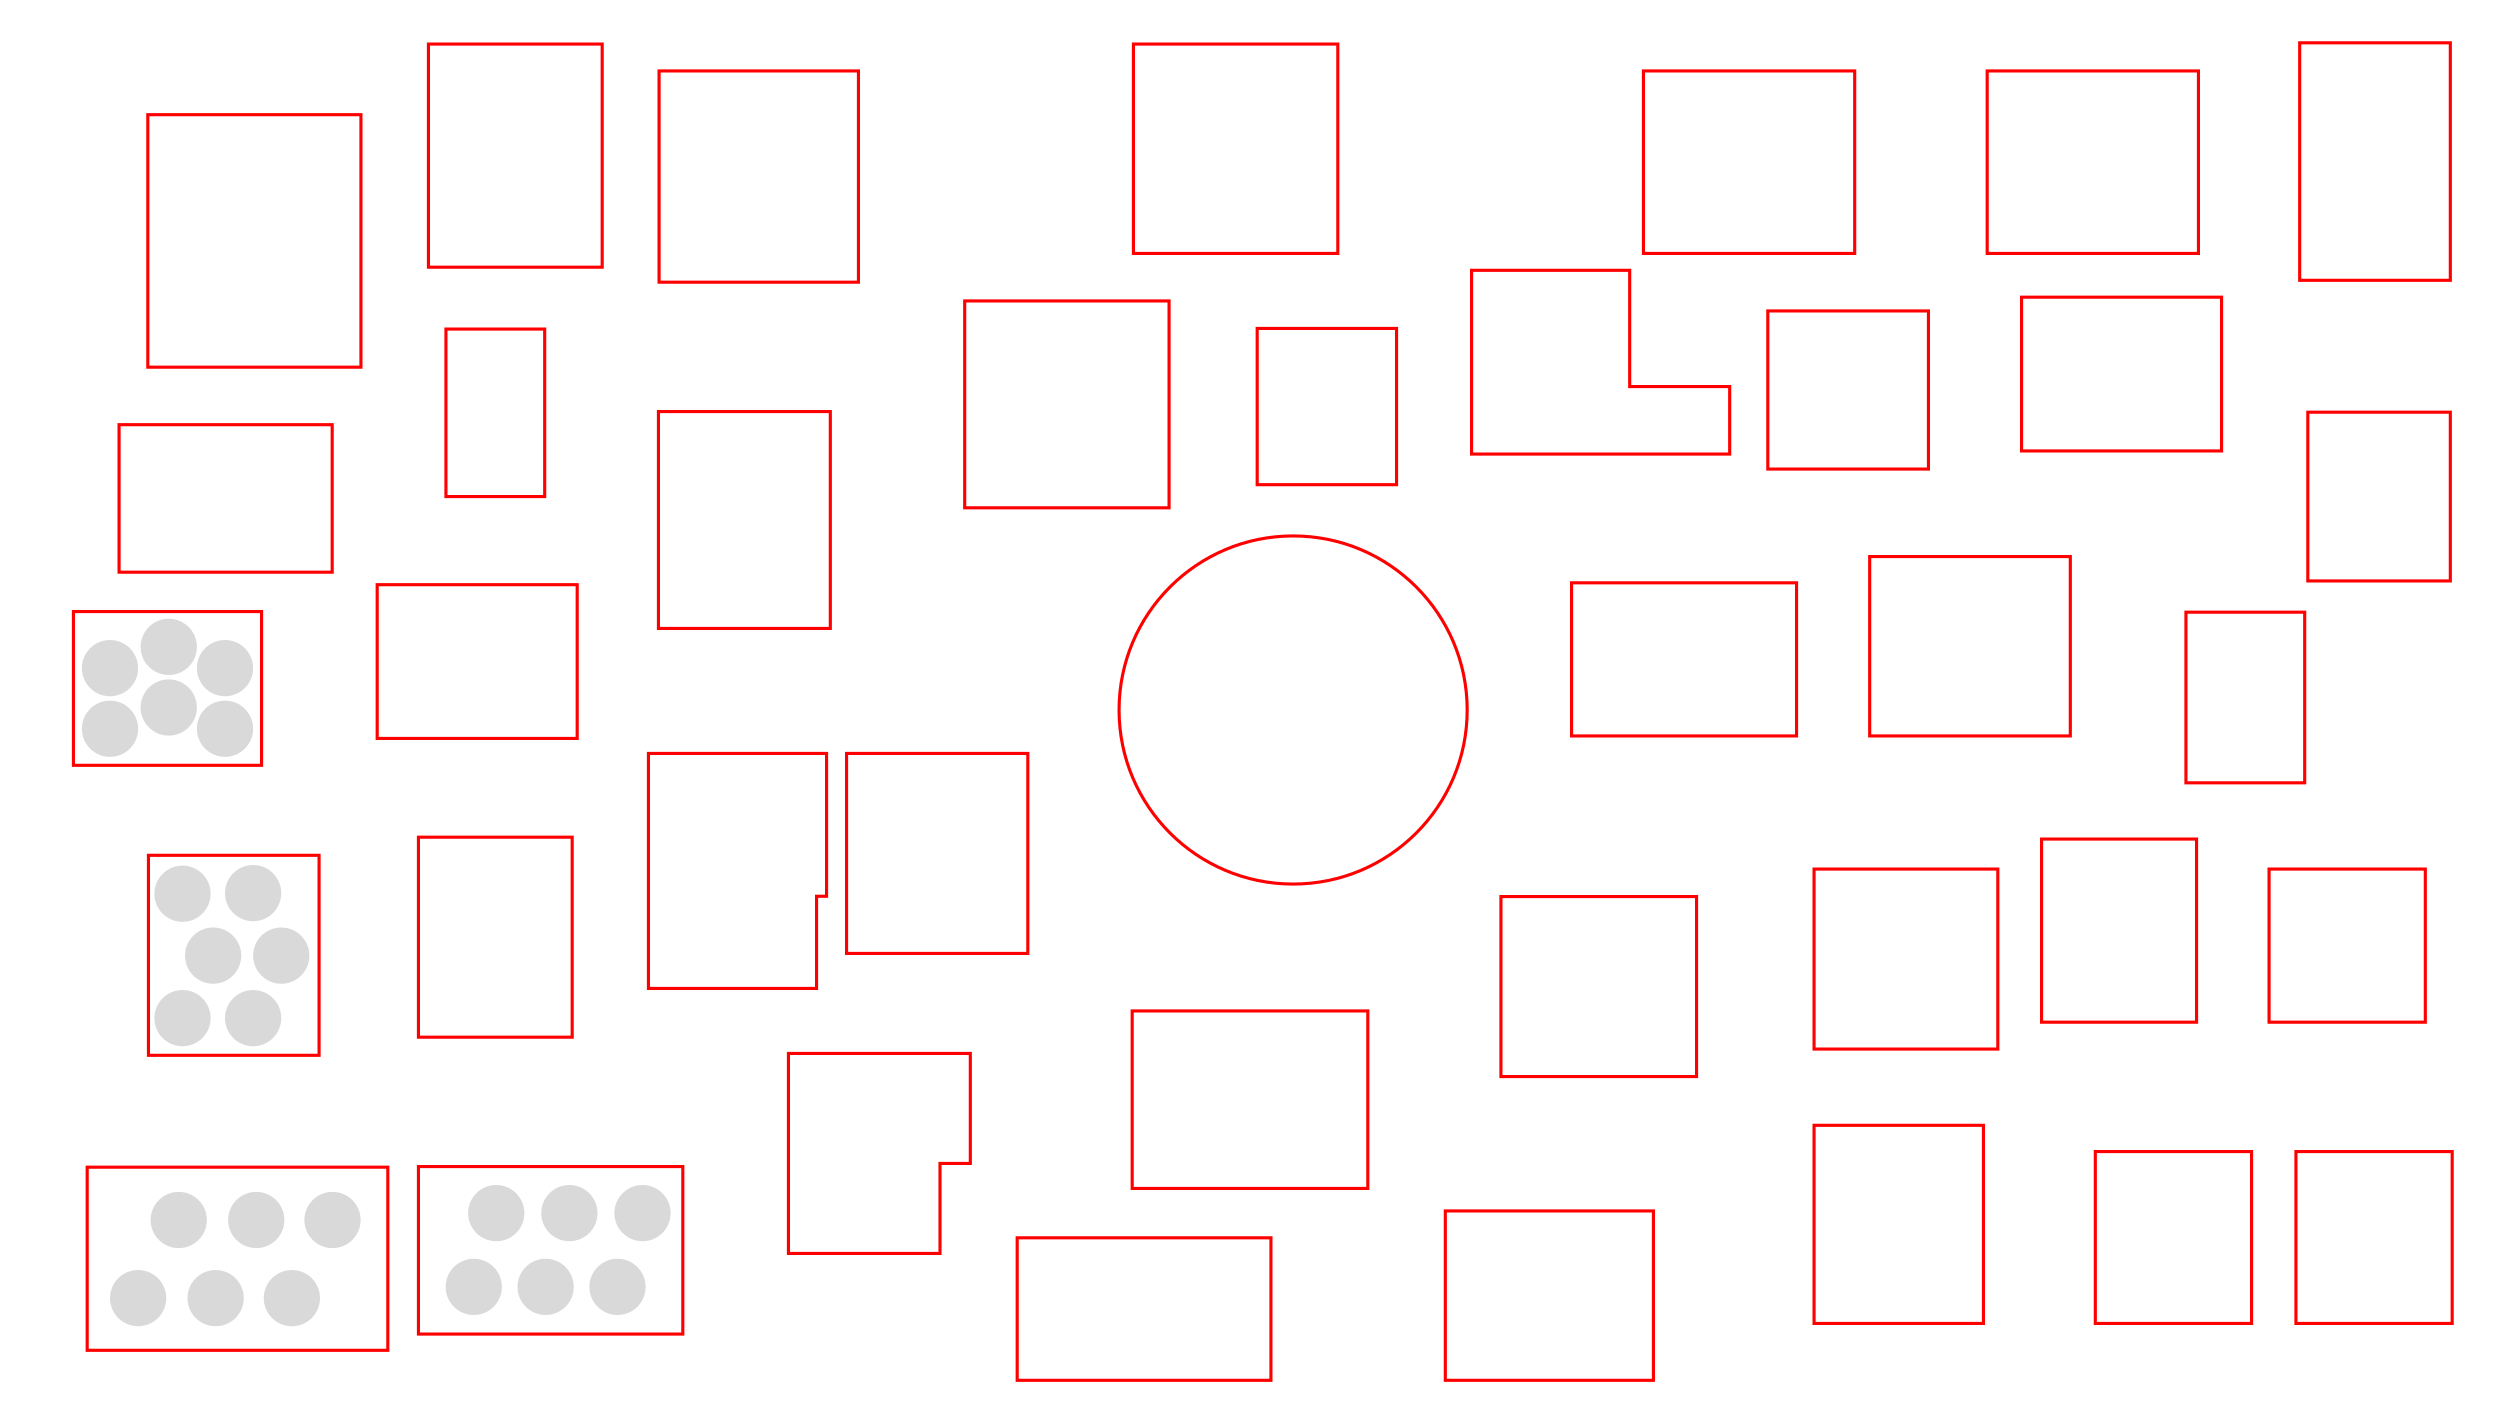 <svg width="4000" height="2250" viewBox="0 0 4000 2250" fill="none" xmlns="http://www.w3.org/2000/svg" xmlns:xlink="http://www.w3.org/1999/xlink">
<g id="Frame 37" clip-path="url(#clip0_313_1301)">
<rect width="4000" height="2250" fill="white"/>
<rect id="plateau 1" width="4000" height="2250" fill="url(#pattern0)"/>
<rect id="Rectangle 109" x="669.5" y="1339.5" width="246" height="320" stroke="#FF0000" stroke-width="5"/>
<path id="Rectangle 140" d="M1309 1434H1306.5V1436.5V1581.5H1037.5V1205.5H1309H1322.5V1434H1309Z" stroke="#FF0000" stroke-width="5"/>
<rect id="Rectangle 141" x="1354.5" y="1205.5" width="290" height="320" stroke="#FF0000" stroke-width="5"/>
<rect id="Rectangle 111" x="603.5" y="935.5" width="320" height="246" stroke="#FF0000" stroke-width="5"/>
<rect id="Rectangle 112" x="190.5" y="679.5" width="341" height="236" stroke="#FF0000" stroke-width="5"/>
<rect id="Rectangle 113" x="236.5" y="183.5" width="341" height="404" stroke="#FF0000" stroke-width="5"/>
<rect id="Rectangle 114" x="685.5" y="70.5" width="278" height="357" stroke="#FF0000" stroke-width="5"/>
<rect id="Rectangle 115" x="1054.5" y="113.5" width="319" height="338" stroke="#FF0000" stroke-width="5"/>
<rect id="Rectangle 116" x="713.5" y="526.5" width="158" height="268" stroke="#FF0000" stroke-width="5"/>
<rect id="Rectangle 117" x="1053.5" y="658.5" width="275" height="347" stroke="#FF0000" stroke-width="5"/>
<rect id="Rectangle 118" x="1543.5" y="481.5" width="327" height="331" stroke="#FF0000" stroke-width="5"/>
<rect id="Rectangle 119" x="1813.5" y="70.5" width="327" height="335" stroke="#FF0000" stroke-width="5"/>
<rect id="Rectangle 120" x="2011.5" y="525.5" width="223" height="250" stroke="#FF0000" stroke-width="5"/>
<rect id="Rectangle 121" x="2629.5" y="113.5" width="338" height="292" stroke="#FF0000" stroke-width="5"/>
<rect id="Rectangle 122" x="3179.5" y="113.5" width="338" height="292" stroke="#FF0000" stroke-width="5"/>
<rect id="Rectangle 123" x="3679.5" y="68.5" width="241" height="380" stroke="#FF0000" stroke-width="5"/>
<rect id="Rectangle 124" x="3692.5" y="659.5" width="228" height="270" stroke="#FF0000" stroke-width="5"/>
<rect id="Rectangle 125" x="3234.5" y="475.5" width="320" height="246" stroke="#FF0000" stroke-width="5"/>
<rect id="Rectangle 126" x="3497.5" y="979.5" width="190" height="273" stroke="#FF0000" stroke-width="5"/>
<rect id="Rectangle 127" x="3630.5" y="1390.5" width="250" height="245" stroke="#FF0000" stroke-width="5"/>
<rect id="Rectangle 128" x="3673.5" y="1842.5" width="250" height="275" stroke="#FF0000" stroke-width="5"/>
<rect id="Rectangle 129" x="3352.5" y="1842.5" width="250" height="275" stroke="#FF0000" stroke-width="5"/>
<rect id="Rectangle 130" x="2902.5" y="1800.5" width="271" height="317" stroke="#FF0000" stroke-width="5"/>
<rect id="Rectangle 131" x="2312.5" y="1937.5" width="333" height="271" stroke="#FF0000" stroke-width="5"/>
<rect id="Rectangle 132" x="1627.5" y="1980.5" width="406" height="228" stroke="#FF0000" stroke-width="5"/>
<rect id="Rectangle 133" x="1811.5" y="1617.5" width="377" height="284" stroke="#FF0000" stroke-width="5"/>
<rect id="Rectangle 134" x="2401.5" y="1434.5" width="313" height="288" stroke="#FF0000" stroke-width="5"/>
<rect id="Rectangle 135" x="2902.5" y="1390.5" width="294" height="288" stroke="#FF0000" stroke-width="5"/>
<rect id="Rectangle 136" x="3266.5" y="1342.5" width="248" height="293" stroke="#FF0000" stroke-width="5"/>
<rect id="Rectangle 137" x="2991.5" y="890.5" width="321" height="287" stroke="#FF0000" stroke-width="5"/>
<rect id="Rectangle 138" x="2828.5" y="497.5" width="257" height="253" stroke="#FF0000" stroke-width="5"/>
<rect id="Rectangle 139" x="2514.5" y="932.5" width="360" height="245" stroke="#FF0000" stroke-width="5"/>
<path id="Union" d="M2610 618.5H2767.5V726.5H2354.5V432.5H2607.5V616V618.5H2610Z" stroke="#FF0000" stroke-width="5"/>
<path id="Union_2" d="M1506.51 1861.5H1504.01V1864V2005.5H1261.5V1685.5H1552.5V1861.5H1506.51Z" stroke="#FF0000" stroke-width="5"/>
<circle id="Ellipse 48" cx="2069" cy="1136" r="278.5" stroke="#FF0000" stroke-width="5"/>
<path id="3" d="M209.619 666.497C206.755 666.497 204.21 666.006 201.984 665.023C199.771 664.029 198.031 662.662 196.764 660.922C195.498 659.182 194.858 657.181 194.847 654.92H204.79C204.802 655.619 205.015 656.246 205.429 656.803C205.855 657.347 206.435 657.773 207.169 658.081C207.903 658.389 208.743 658.543 209.69 658.543C210.602 658.543 211.407 658.383 212.105 658.063C212.804 657.732 213.348 657.276 213.739 656.696C214.129 656.116 214.319 655.453 214.307 654.707C214.319 653.973 214.094 653.322 213.632 652.754C213.182 652.186 212.549 651.742 211.732 651.423C210.915 651.103 209.974 650.943 208.909 650.943H205.216V644.125H208.909C209.892 644.125 210.756 643.965 211.501 643.646C212.259 643.326 212.845 642.882 213.259 642.314C213.685 641.746 213.893 641.095 213.881 640.361C213.893 639.651 213.721 639.023 213.366 638.479C213.011 637.934 212.513 637.508 211.874 637.2C211.247 636.893 210.519 636.739 209.69 636.739C208.791 636.739 207.986 636.898 207.276 637.218C206.577 637.538 206.027 637.982 205.624 638.55C205.222 639.118 205.015 639.769 205.003 640.503H195.557C195.569 638.277 196.178 636.312 197.386 634.608C198.605 632.903 200.274 631.566 202.393 630.595C204.512 629.625 206.944 629.139 209.69 629.139C212.377 629.139 214.751 629.595 216.81 630.506C218.882 631.418 220.498 632.673 221.658 634.271C222.83 635.857 223.41 637.674 223.398 639.722C223.421 641.758 222.723 643.427 221.303 644.729C219.894 646.031 218.107 646.8 215.94 647.037V647.321C218.876 647.641 221.084 648.54 222.563 650.02C224.043 651.488 224.771 653.334 224.747 655.56C224.759 657.69 224.12 659.578 222.83 661.224C221.551 662.869 219.77 664.159 217.485 665.094C215.212 666.03 212.59 666.497 209.619 666.497Z" fill="white"/>
<path id="4" d="M249.06 154.318V146.648L263.69 123.636H270.651V133.864H266.673L258.79 146.364V146.648H280.381V154.318H249.06ZM266.744 160V151.974L266.957 148.636V123.636H276.19V160H266.744Z" fill="white"/>
<path id="6" d="M695.614 1314.5C693.495 1314.5 691.482 1314.17 689.577 1313.5C687.683 1312.83 686.002 1311.77 684.534 1310.32C683.066 1308.88 681.912 1307 681.072 1304.68C680.243 1302.36 679.835 1299.55 679.847 1296.24C679.858 1293.3 680.237 1290.65 680.983 1288.29C681.741 1285.93 682.812 1283.93 684.197 1282.27C685.594 1280.61 687.263 1279.35 689.204 1278.47C691.145 1277.58 693.305 1277.14 695.685 1277.14C698.36 1277.14 700.715 1277.65 702.751 1278.68C704.787 1279.71 706.409 1281.09 707.616 1282.82C708.836 1284.54 709.546 1286.43 709.747 1288.5H700.017C699.792 1287.47 699.271 1286.72 698.455 1286.25C697.65 1285.76 696.726 1285.52 695.685 1285.52C693.613 1285.52 692.092 1286.42 691.121 1288.22C690.163 1290.02 689.671 1292.39 689.648 1295.32H689.861C690.322 1294.21 691.021 1293.26 691.956 1292.46C692.891 1291.67 693.98 1291.06 695.223 1290.63C696.466 1290.21 697.78 1289.99 699.165 1289.99C701.366 1289.99 703.29 1290.49 704.935 1291.49C706.593 1292.48 707.883 1293.84 708.806 1295.57C709.729 1297.3 710.185 1299.27 710.173 1301.5C710.185 1304.1 709.57 1306.38 708.327 1308.34C707.096 1310.29 705.385 1311.8 703.195 1312.88C701.005 1313.96 698.478 1314.5 695.614 1314.5ZM695.543 1307.04C696.525 1307.04 697.395 1306.81 698.153 1306.37C698.922 1305.92 699.52 1305.3 699.946 1304.52C700.384 1303.74 700.597 1302.85 700.585 1301.86C700.597 1300.85 700.384 1299.96 699.946 1299.19C699.52 1298.41 698.922 1297.79 698.153 1297.35C697.395 1296.9 696.525 1296.67 695.543 1296.67C694.821 1296.67 694.152 1296.8 693.536 1297.06C692.933 1297.31 692.406 1297.67 691.956 1298.14C691.506 1298.61 691.151 1299.16 690.891 1299.8C690.642 1300.42 690.512 1301.11 690.5 1301.86C690.512 1302.85 690.737 1303.74 691.175 1304.52C691.613 1305.3 692.21 1305.92 692.968 1306.37C693.726 1306.81 694.584 1307.04 695.543 1307.04Z" fill="white"/>
<path id="7" d="M626.048 921L640.324 892.733V892.52H623.562V884.636H650.551V892.52L636.205 921H626.048Z" fill="white"/>
<path id="8" d="M718.259 503.497C715.323 503.497 712.701 503.041 710.393 502.13C708.096 501.219 706.285 499.982 704.96 498.419C703.646 496.857 702.989 495.093 702.989 493.128C702.989 491.625 703.362 490.251 704.107 489.009C704.865 487.766 705.883 486.736 707.161 485.919C708.44 485.09 709.866 484.558 711.44 484.321V484.037C709.369 483.682 707.664 482.764 706.327 481.285C705.001 479.793 704.338 478.036 704.338 476.011C704.338 474.106 704.942 472.413 706.149 470.933C707.357 469.442 709.008 468.27 711.103 467.418C713.198 466.565 715.583 466.139 718.259 466.139C720.934 466.139 723.319 466.571 725.414 467.435C727.509 468.288 729.161 469.46 730.368 470.951C731.575 472.431 732.179 474.117 732.179 476.011C732.179 478.047 731.504 479.805 730.155 481.285C728.805 482.764 727.113 483.682 725.077 484.037V484.321C726.639 484.558 728.06 485.09 729.338 485.919C730.616 486.736 731.634 487.766 732.392 489.009C733.15 490.251 733.528 491.625 733.528 493.128C733.528 495.093 732.866 496.857 731.54 498.419C730.226 499.982 728.415 501.219 726.107 502.13C723.81 503.041 721.194 503.497 718.259 503.497ZM718.259 496.679C719.194 496.679 720.022 496.49 720.744 496.111C721.466 495.732 722.035 495.211 722.449 494.548C722.875 493.874 723.088 493.116 723.088 492.276C723.088 491.435 722.875 490.689 722.449 490.038C722.035 489.387 721.466 488.878 720.744 488.511C720.022 488.133 719.194 487.943 718.259 487.943C717.335 487.943 716.507 488.133 715.773 488.511C715.051 488.878 714.477 489.387 714.05 490.038C713.636 490.689 713.429 491.435 713.429 492.276C713.429 493.116 713.636 493.868 714.05 494.531C714.477 495.193 715.051 495.72 715.773 496.111C716.507 496.49 717.335 496.679 718.259 496.679ZM718.259 481.125C719.087 481.125 719.821 480.953 720.46 480.61C721.099 480.267 721.603 479.793 721.969 479.19C722.336 478.586 722.52 477.905 722.52 477.148C722.52 476.39 722.336 475.721 721.969 475.141C721.603 474.549 721.099 474.088 720.46 473.756C719.821 473.413 719.087 473.241 718.259 473.241C717.442 473.241 716.708 473.413 716.057 473.756C715.418 474.088 714.915 474.549 714.548 475.141C714.181 475.721 713.997 476.39 713.997 477.148C713.997 477.905 714.181 478.586 714.548 479.19C714.915 479.781 715.418 480.255 716.057 480.61C716.708 480.953 717.442 481.125 718.259 481.125Z" fill="white"/>
<path id="9" d="M699.619 19.139C701.738 19.139 703.745 19.477 705.638 20.151C707.532 20.814 709.207 21.862 710.663 23.294C712.131 24.726 713.279 26.597 714.108 28.905C714.948 31.201 715.375 33.983 715.386 37.25C715.398 40.233 715.025 42.914 714.268 45.293C713.522 47.661 712.451 49.679 711.054 51.348C709.669 53.017 708 54.295 706.047 55.183C704.106 56.059 701.939 56.497 699.548 56.497C696.861 56.497 694.5 55.982 692.464 54.952C690.428 53.923 688.806 52.538 687.599 50.798C686.391 49.057 685.687 47.122 685.486 44.992H695.216C695.453 46.092 695.973 46.891 696.778 47.389C697.583 47.874 698.507 48.117 699.548 48.117C701.632 48.117 703.153 47.217 704.112 45.418C705.082 43.606 705.573 41.192 705.585 38.173H705.372C704.911 39.286 704.212 40.239 703.277 41.032C702.342 41.825 701.253 42.435 700.01 42.861C698.767 43.287 697.453 43.5 696.068 43.5C693.878 43.5 691.961 43.009 690.315 42.026C688.67 41.032 687.386 39.677 686.462 37.96C685.539 36.232 685.071 34.267 685.06 32.065C685.048 29.485 685.657 27.224 686.888 25.283C688.12 23.341 689.83 21.832 692.02 20.755C694.21 19.678 696.743 19.139 699.619 19.139ZM699.69 26.597C698.708 26.597 697.832 26.822 697.062 27.271C696.305 27.721 695.707 28.331 695.269 29.1C694.843 29.87 694.636 30.74 694.648 31.71C694.66 32.681 694.879 33.551 695.305 34.32C695.743 35.09 696.335 35.699 697.08 36.149C697.838 36.599 698.708 36.824 699.69 36.824C700.412 36.824 701.081 36.7 701.697 36.451C702.312 36.191 702.845 35.83 703.295 35.368C703.756 34.894 704.112 34.35 704.36 33.734C704.621 33.107 704.745 32.432 704.733 31.71C704.721 30.74 704.496 29.87 704.058 29.1C703.62 28.331 703.022 27.721 702.265 27.271C701.507 26.822 700.649 26.597 699.69 26.597Z" fill="white"/>
<path id="10" d="M1279.24 1634.64V1671H1269.37V1643.73H1269.16L1261.2 1648.49V1640.11L1270.15 1634.64H1279.24ZM1302.55 1671.99C1299.24 1671.98 1296.39 1671.22 1293.99 1669.7C1291.58 1668.19 1289.73 1666 1288.43 1663.15C1287.13 1660.3 1286.48 1656.88 1286.49 1652.89C1286.51 1648.89 1287.16 1645.49 1288.45 1642.7C1289.75 1639.9 1291.6 1637.78 1293.99 1636.32C1296.39 1634.87 1299.24 1634.14 1302.55 1634.14C1305.85 1634.14 1308.7 1634.87 1311.1 1636.34C1313.51 1637.8 1315.36 1639.92 1316.66 1642.72C1317.96 1645.51 1318.61 1648.9 1318.6 1652.89C1318.6 1656.9 1317.95 1660.33 1316.64 1663.19C1315.34 1666.04 1313.49 1668.22 1311.09 1669.74C1308.7 1671.24 1305.85 1671.99 1302.55 1671.99ZM1302.55 1663.97C1304.25 1663.97 1305.65 1663.08 1306.74 1661.31C1307.84 1659.52 1308.38 1656.71 1308.37 1652.89C1308.37 1650.39 1308.12 1648.35 1307.62 1646.76C1307.13 1645.18 1306.44 1644.01 1305.56 1643.25C1304.69 1642.48 1303.68 1642.09 1302.55 1642.09C1300.84 1642.09 1299.45 1642.96 1298.37 1644.69C1297.3 1646.41 1296.75 1649.15 1296.72 1652.89C1296.71 1655.43 1296.95 1657.53 1297.45 1659.17C1297.95 1660.81 1298.63 1662.02 1299.51 1662.8C1300.4 1663.58 1301.41 1663.97 1302.55 1663.97Z" fill="white"/>
<path id="11" d="M1055.24 1147.64V1184H1045.37V1156.73H1045.16L1037.2 1161.49V1153.11L1046.15 1147.64H1055.24ZM1080.53 1147.64V1184H1070.66V1156.73H1070.45L1062.49 1161.49V1153.11L1071.44 1147.64H1080.53Z" fill="white"/>
<path id="12" d="M1073.24 598.636V635H1063.37V607.727H1063.16L1055.2 612.486V604.105L1064.15 598.636H1073.24ZM1080.71 635V627.898L1094.27 616.676C1095.17 615.93 1095.94 615.232 1096.58 614.581C1097.23 613.918 1097.73 613.237 1098.07 612.539C1098.43 611.841 1098.61 611.065 1098.61 610.213C1098.61 609.278 1098.4 608.479 1098 607.816C1097.61 607.153 1097.07 606.644 1096.37 606.289C1095.67 605.922 1094.86 605.739 1093.95 605.739C1093.04 605.739 1092.24 605.922 1091.54 606.289C1090.85 606.656 1090.32 607.195 1089.94 607.905C1089.56 608.615 1089.37 609.479 1089.37 610.497H1080C1080 607.94 1080.57 605.739 1081.72 603.892C1082.87 602.045 1084.49 600.625 1086.58 599.631C1088.68 598.636 1091.14 598.139 1093.95 598.139C1096.87 598.139 1099.39 598.607 1101.52 599.542C1103.66 600.465 1105.31 601.767 1106.47 603.448C1107.64 605.129 1108.23 607.1 1108.23 609.361C1108.23 610.758 1107.94 612.148 1107.36 613.533C1106.78 614.906 1105.74 616.428 1104.23 618.097C1102.73 619.766 1100.59 621.754 1097.82 624.062L1094.42 626.903V627.116H1108.62V635H1080.71Z" fill="white"/>
<path id="13" d="M1081.24 55.636V92H1071.37V64.727H1071.16L1063.2 69.486V61.105L1072.15 55.636H1081.24ZM1102.91 92.497C1100.05 92.497 1097.5 92.006 1095.28 91.023C1093.06 90.029 1091.32 88.662 1090.06 86.922C1088.79 85.182 1088.15 83.181 1088.14 80.921H1098.08C1098.09 81.619 1098.31 82.246 1098.72 82.803C1099.15 83.347 1099.73 83.773 1100.46 84.081C1101.2 84.389 1102.04 84.543 1102.98 84.543C1103.89 84.543 1104.7 84.383 1105.4 84.063C1106.1 83.732 1106.64 83.276 1107.03 82.696C1107.42 82.116 1107.61 81.453 1107.6 80.707C1107.61 79.974 1107.39 79.322 1106.93 78.754C1106.48 78.186 1105.84 77.742 1105.03 77.423C1104.21 77.103 1103.27 76.943 1102.2 76.943H1098.51V70.125H1102.2C1103.18 70.125 1104.05 69.965 1104.79 69.646C1105.55 69.326 1106.14 68.882 1106.55 68.314C1106.98 67.746 1107.19 67.095 1107.17 66.361C1107.19 65.651 1107.01 65.023 1106.66 64.479C1106.3 63.934 1105.81 63.508 1105.17 63.2C1104.54 62.892 1103.81 62.739 1102.98 62.739C1102.08 62.739 1101.28 62.898 1100.57 63.218C1099.87 63.538 1099.32 63.981 1098.92 64.55C1098.51 65.118 1098.31 65.769 1098.3 66.503H1088.85C1088.86 64.278 1089.47 62.312 1090.68 60.608C1091.9 58.903 1093.57 57.566 1095.69 56.595C1097.8 55.624 1100.24 55.139 1102.98 55.139C1105.67 55.139 1108.04 55.595 1110.1 56.506C1112.17 57.418 1113.79 58.673 1114.95 60.271C1116.12 61.857 1116.7 63.674 1116.69 65.722C1116.71 67.758 1116.02 69.427 1114.6 70.729C1113.19 72.031 1111.4 72.8 1109.23 73.037V73.321C1112.17 73.641 1114.38 74.54 1115.86 76.02C1117.34 77.488 1118.06 79.334 1118.04 81.56C1118.05 83.69 1117.41 85.578 1116.12 87.224C1114.84 88.869 1113.06 90.159 1110.78 91.094C1108.51 92.03 1105.88 92.497 1102.91 92.497Z" fill="white"/>
<path id="14" d="M1645.24 1915.64V1952H1635.37V1924.73H1635.16L1627.2 1929.49V1921.11L1636.15 1915.64H1645.24ZM1652.35 1946.32V1938.65L1666.98 1915.64H1673.94V1925.86H1669.97L1662.08 1938.36V1938.65H1683.67V1946.32H1652.35ZM1670.04 1952V1943.97L1670.25 1940.64V1915.64H1679.48V1952H1670.04Z" fill="white"/>
<path id="15" d="M1372.24 1143.64V1180H1362.37V1152.73H1362.16L1354.2 1157.49V1149.11L1363.15 1143.64H1372.24ZM1394.27 1180.5C1391.47 1180.5 1388.99 1180.01 1386.83 1179.02C1384.67 1178.03 1382.97 1176.66 1381.73 1174.92C1380.5 1173.18 1379.87 1171.18 1379.85 1168.92H1389.44C1389.47 1170.18 1389.96 1171.18 1390.89 1171.92C1391.84 1172.67 1392.97 1173.04 1394.27 1173.04C1395.27 1173.04 1396.16 1172.83 1396.93 1172.4C1397.7 1171.96 1398.3 1171.35 1398.74 1170.55C1399.18 1169.76 1399.39 1168.84 1399.38 1167.78C1399.39 1166.72 1399.18 1165.8 1398.74 1165.01C1398.3 1164.22 1397.7 1163.61 1396.93 1163.19C1396.16 1162.75 1395.27 1162.53 1394.27 1162.53C1393.23 1162.53 1392.26 1162.78 1391.37 1163.29C1390.5 1163.79 1389.85 1164.48 1389.44 1165.37L1380.77 1163.66L1382.19 1143.64H1406.63V1151.52H1390.29L1389.58 1159.55H1389.79C1390.36 1158.44 1391.34 1157.53 1392.74 1156.81C1394.14 1156.08 1395.76 1155.71 1397.61 1155.71C1399.77 1155.71 1401.7 1156.21 1403.39 1157.22C1405.1 1158.23 1406.44 1159.62 1407.42 1161.39C1408.42 1163.16 1408.91 1165.19 1408.9 1167.5C1408.91 1170.03 1408.31 1172.28 1407.09 1174.25C1405.88 1176.2 1404.18 1177.73 1401.99 1178.85C1399.8 1179.95 1397.23 1180.5 1394.27 1180.5Z" fill="white"/>
<path id="16" d="M1575.24 420.636V457H1565.37V429.727H1565.16L1557.2 434.486V426.105L1566.15 420.636H1575.24ZM1597.91 457.497C1595.79 457.497 1593.78 457.166 1591.87 456.503C1589.98 455.828 1588.29 454.769 1586.83 453.325C1585.36 451.88 1584.21 449.998 1583.36 447.678C1582.54 445.358 1582.13 442.547 1582.14 439.244C1582.15 436.297 1582.53 433.645 1583.28 431.29C1584.03 428.934 1585.1 426.928 1586.49 425.271C1587.89 423.613 1589.56 422.347 1591.5 421.471C1593.44 420.583 1595.6 420.139 1597.98 420.139C1600.65 420.139 1603.01 420.654 1605.04 421.684C1607.08 422.714 1608.7 424.093 1609.91 425.821C1611.13 427.537 1611.84 429.431 1612.04 431.503H1602.31C1602.09 430.473 1601.56 429.721 1600.75 429.248C1599.94 428.763 1599.02 428.52 1597.98 428.52C1595.91 428.52 1594.39 429.42 1593.41 431.219C1592.46 433.018 1591.96 435.385 1591.94 438.321H1592.15C1592.62 437.208 1593.31 436.255 1594.25 435.462C1595.18 434.669 1596.27 434.06 1597.52 433.634C1598.76 433.207 1600.07 432.994 1601.46 432.994C1603.66 432.994 1605.58 433.491 1607.23 434.486C1608.89 435.48 1610.18 436.841 1611.1 438.57C1612.02 440.298 1612.48 442.275 1612.47 444.5C1612.48 447.104 1611.86 449.383 1610.62 451.336C1609.39 453.289 1607.68 454.804 1605.49 455.881C1603.3 456.959 1600.77 457.497 1597.91 457.497ZM1597.84 450.04C1598.82 450.04 1599.69 449.815 1600.45 449.365C1601.22 448.915 1601.81 448.3 1602.24 447.518C1602.68 446.737 1602.89 445.849 1602.88 444.855C1602.89 443.849 1602.68 442.961 1602.24 442.192C1601.81 441.411 1601.22 440.795 1600.45 440.345C1599.69 439.895 1598.82 439.67 1597.84 439.67C1597.11 439.67 1596.44 439.801 1595.83 440.061C1595.23 440.31 1594.7 440.671 1594.25 441.144C1593.8 441.606 1593.44 442.156 1593.18 442.795C1592.94 443.423 1592.8 444.109 1592.79 444.855C1592.8 445.849 1593.03 446.737 1593.47 447.518C1593.91 448.3 1594.5 448.915 1595.26 449.365C1596.02 449.815 1596.88 450.04 1597.84 450.04Z" fill="white"/>
<path id="17" d="M1834.24 7.636V44H1824.37V16.727H1824.16L1816.2 21.486V13.105L1825.15 7.636H1834.24ZM1843.34 44L1857.62 15.733V15.52H1840.86V7.636H1867.84V15.52L1853.5 44H1843.34Z" fill="white"/>
<path id="18" d="M1823.24 1560.64V1597H1813.37V1569.73H1813.16L1805.2 1574.49V1566.11L1814.15 1560.64H1823.24ZM1845.55 1597.5C1842.62 1597.5 1839.99 1597.04 1837.69 1596.13C1835.39 1595.22 1833.58 1593.98 1832.25 1592.42C1830.94 1590.86 1830.28 1589.09 1830.28 1587.13C1830.28 1585.62 1830.65 1584.25 1831.4 1583.01C1832.16 1581.77 1833.18 1580.74 1834.45 1579.92C1835.73 1579.09 1837.16 1578.56 1838.73 1578.32V1578.04C1836.66 1577.68 1834.96 1576.76 1833.62 1575.28C1832.29 1573.79 1831.63 1572.04 1831.63 1570.01C1831.63 1568.11 1832.23 1566.41 1833.44 1564.93C1834.65 1563.44 1836.3 1562.27 1838.4 1561.42C1840.49 1560.57 1842.88 1560.14 1845.55 1560.14C1848.23 1560.14 1850.61 1560.57 1852.71 1561.44C1854.8 1562.29 1856.45 1563.46 1857.66 1564.95C1858.87 1566.43 1859.47 1568.12 1859.47 1570.01C1859.47 1572.05 1858.8 1573.81 1857.45 1575.28C1856.1 1576.76 1854.41 1577.68 1852.37 1578.04V1578.32C1853.93 1578.56 1855.35 1579.09 1856.63 1579.92C1857.91 1580.74 1858.93 1581.77 1859.69 1583.01C1860.44 1584.25 1860.82 1585.62 1860.82 1587.13C1860.82 1589.09 1860.16 1590.86 1858.83 1592.42C1857.52 1593.98 1855.71 1595.22 1853.4 1596.13C1851.1 1597.04 1848.49 1597.5 1845.55 1597.5ZM1845.55 1590.68C1846.49 1590.68 1847.32 1590.49 1848.04 1590.11C1848.76 1589.73 1849.33 1589.21 1849.74 1588.55C1850.17 1587.87 1850.38 1587.12 1850.38 1586.28C1850.38 1585.44 1850.17 1584.69 1849.74 1584.04C1849.33 1583.39 1848.76 1582.88 1848.04 1582.51C1847.32 1582.13 1846.49 1581.94 1845.55 1581.94C1844.63 1581.94 1843.8 1582.13 1843.07 1582.51C1842.34 1582.88 1841.77 1583.39 1841.34 1584.04C1840.93 1584.69 1840.72 1585.44 1840.72 1586.28C1840.72 1587.12 1840.93 1587.87 1841.34 1588.53C1841.77 1589.19 1842.34 1589.72 1843.07 1590.11C1843.8 1590.49 1844.63 1590.68 1845.55 1590.68ZM1845.55 1575.12C1846.38 1575.12 1847.11 1574.95 1847.75 1574.61C1848.39 1574.27 1848.9 1573.79 1849.26 1573.19C1849.63 1572.59 1849.81 1571.91 1849.81 1571.15C1849.81 1570.39 1849.63 1569.72 1849.26 1569.14C1848.9 1568.55 1848.39 1568.09 1847.75 1567.76C1847.11 1567.41 1846.38 1567.24 1845.55 1567.24C1844.73 1567.24 1844 1567.41 1843.35 1567.76C1842.71 1568.09 1842.21 1568.55 1841.84 1569.14C1841.47 1569.72 1841.29 1570.39 1841.29 1571.15C1841.29 1571.91 1841.47 1572.59 1841.84 1573.19C1842.21 1573.78 1842.71 1574.25 1843.35 1574.61C1844 1574.95 1844.73 1575.12 1845.55 1575.12Z" fill="white"/>
<path id="19" d="M1813.24 915.636V952H1803.37V924.727H1803.16L1795.2 929.486V921.105L1804.15 915.636H1813.24ZM1834.91 915.139C1837.03 915.139 1839.04 915.477 1840.93 916.151C1842.83 916.814 1844.5 917.862 1845.96 919.294C1847.42 920.726 1848.57 922.597 1849.4 924.905C1850.24 927.201 1850.67 929.983 1850.68 933.25C1850.69 936.233 1850.32 938.914 1849.56 941.293C1848.81 943.661 1847.74 945.679 1846.35 947.348C1844.96 949.017 1843.29 950.295 1841.34 951.183C1839.4 952.059 1837.23 952.497 1834.84 952.497C1832.15 952.497 1829.79 951.982 1827.76 950.952C1825.72 949.923 1824.1 948.538 1822.89 946.798C1821.68 945.058 1820.98 943.122 1820.78 940.991H1830.51C1830.75 942.092 1831.27 942.891 1832.07 943.388C1832.88 943.874 1833.8 944.116 1834.84 944.116C1836.92 944.116 1838.45 943.217 1839.4 941.418C1840.38 939.607 1840.87 937.192 1840.88 934.173H1840.67C1840.2 935.286 1839.51 936.239 1838.57 937.032C1837.63 937.825 1836.55 938.435 1835.3 938.861C1834.06 939.287 1832.75 939.5 1831.36 939.5C1829.17 939.5 1827.25 939.009 1825.61 938.026C1823.96 937.032 1822.68 935.677 1821.76 933.96C1820.83 932.232 1820.36 930.267 1820.35 928.065C1820.34 925.485 1820.95 923.224 1822.18 921.283C1823.41 919.341 1825.12 917.832 1827.31 916.755C1829.5 915.678 1832.04 915.139 1834.91 915.139ZM1834.98 922.597C1834 922.597 1833.12 922.821 1832.36 923.271C1831.6 923.721 1831 924.331 1830.56 925.1C1830.14 925.87 1829.93 926.74 1829.94 927.71C1829.95 928.681 1830.17 929.551 1830.6 930.32C1831.04 931.09 1831.63 931.699 1832.37 932.149C1833.13 932.599 1834 932.824 1834.98 932.824C1835.71 932.824 1836.37 932.7 1836.99 932.451C1837.61 932.191 1838.14 931.83 1838.59 931.368C1839.05 930.894 1839.4 930.35 1839.65 929.734C1839.91 929.107 1840.04 928.432 1840.03 927.71C1840.01 926.74 1839.79 925.87 1839.35 925.1C1838.91 924.331 1838.32 923.721 1837.56 923.271C1836.8 922.821 1835.94 922.597 1834.98 922.597Z" fill="white"/>
<path id="20" d="M2011.41 503V495.898L2024.98 484.676C2025.88 483.93 2026.65 483.232 2027.29 482.581C2027.94 481.918 2028.44 481.237 2028.78 480.539C2029.13 479.841 2029.31 479.065 2029.31 478.213C2029.31 477.278 2029.11 476.479 2028.71 475.816C2028.32 475.153 2027.77 474.644 2027.08 474.289C2026.38 473.922 2025.57 473.739 2024.66 473.739C2023.75 473.739 2022.94 473.922 2022.25 474.289C2021.56 474.656 2021.03 475.195 2020.65 475.905C2020.27 476.615 2020.08 477.479 2020.08 478.497H2010.7C2010.7 475.94 2011.28 473.739 2012.43 471.892C2013.58 470.045 2015.2 468.625 2017.29 467.631C2019.39 466.636 2021.84 466.139 2024.66 466.139C2027.57 466.139 2030.09 466.607 2032.22 467.542C2034.37 468.465 2036.02 469.767 2037.18 471.448C2038.35 473.129 2038.94 475.1 2038.94 477.361C2038.94 478.758 2038.65 480.148 2038.07 481.533C2037.49 482.906 2036.44 484.428 2034.94 486.097C2033.44 487.766 2031.3 489.754 2028.53 492.062L2025.12 494.903V495.116H2039.33V503H2011.41ZM2059.58 503.994C2056.27 503.982 2053.42 503.219 2051.02 501.704C2048.62 500.189 2046.76 498.005 2045.46 495.152C2044.16 492.299 2043.51 488.878 2043.53 484.889C2043.54 480.888 2044.19 477.491 2045.48 474.697C2046.78 471.904 2048.63 469.779 2051.02 468.323C2053.42 466.867 2056.27 466.139 2059.58 466.139C2062.88 466.139 2065.73 466.873 2068.14 468.341C2070.54 469.797 2072.39 471.922 2073.69 474.715C2074.99 477.509 2075.64 480.9 2075.63 484.889C2075.63 488.902 2074.98 492.335 2073.68 495.188C2072.37 498.04 2070.52 500.224 2068.12 501.739C2065.73 503.243 2062.88 503.994 2059.58 503.994ZM2059.58 495.969C2061.28 495.969 2062.68 495.081 2063.77 493.305C2064.87 491.518 2065.41 488.713 2065.4 484.889C2065.4 482.392 2065.15 480.35 2064.66 478.763C2064.16 477.177 2063.47 476.005 2062.6 475.248C2061.72 474.478 2060.71 474.094 2059.58 474.094C2057.87 474.094 2056.48 474.958 2055.4 476.686C2054.33 478.414 2053.78 481.149 2053.75 484.889C2053.74 487.434 2053.98 489.529 2054.48 491.175C2054.98 492.808 2055.66 494.016 2056.54 494.797C2057.43 495.578 2058.44 495.969 2059.58 495.969Z" fill="white"/>
<path id="21" d="M2312.41 1904V1896.9L2325.98 1885.68C2326.88 1884.93 2327.65 1884.23 2328.29 1883.58C2328.94 1882.92 2329.44 1882.24 2329.78 1881.54C2330.13 1880.84 2330.31 1880.07 2330.31 1879.21C2330.31 1878.28 2330.11 1877.48 2329.71 1876.82C2329.32 1876.15 2328.77 1875.64 2328.08 1875.29C2327.38 1874.92 2326.57 1874.74 2325.66 1874.74C2324.75 1874.74 2323.94 1874.92 2323.25 1875.29C2322.56 1875.66 2322.03 1876.19 2321.65 1876.9C2321.27 1877.62 2321.08 1878.48 2321.08 1879.5H2311.7C2311.7 1876.94 2312.28 1874.74 2313.43 1872.89C2314.58 1871.05 2316.2 1869.62 2318.29 1868.63C2320.39 1867.64 2322.84 1867.14 2325.66 1867.14C2328.57 1867.14 2331.09 1867.61 2333.22 1868.54C2335.37 1869.47 2337.02 1870.77 2338.18 1872.45C2339.35 1874.13 2339.94 1876.1 2339.94 1878.36C2339.94 1879.76 2339.65 1881.15 2339.07 1882.53C2338.49 1883.91 2337.44 1885.43 2335.94 1887.1C2334.44 1888.77 2332.3 1890.75 2329.53 1893.06L2326.12 1895.9V1896.12H2340.33V1904H2312.41ZM2362.57 1867.64V1904H2352.69V1876.73H2352.48L2344.53 1881.49V1873.11L2353.47 1867.64H2362.57Z" fill="white"/>
<path id="22" d="M2401.41 1389V1381.9L2414.98 1370.68C2415.88 1369.93 2416.65 1369.23 2417.29 1368.58C2417.94 1367.92 2418.44 1367.24 2418.78 1366.54C2419.13 1365.84 2419.31 1365.07 2419.31 1364.21C2419.31 1363.28 2419.11 1362.48 2418.71 1361.82C2418.32 1361.15 2417.77 1360.64 2417.08 1360.29C2416.38 1359.92 2415.57 1359.74 2414.66 1359.74C2413.75 1359.74 2412.94 1359.92 2412.25 1360.29C2411.56 1360.66 2411.03 1361.19 2410.65 1361.9C2410.27 1362.62 2410.08 1363.48 2410.08 1364.5H2400.7C2400.7 1361.94 2401.28 1359.74 2402.43 1357.89C2403.58 1356.05 2405.2 1354.62 2407.29 1353.63C2409.39 1352.64 2411.84 1352.14 2414.66 1352.14C2417.57 1352.14 2420.09 1352.61 2422.22 1353.54C2424.37 1354.47 2426.02 1355.77 2427.18 1357.45C2428.35 1359.13 2428.94 1361.1 2428.94 1363.36C2428.94 1364.76 2428.65 1366.15 2428.07 1367.53C2427.49 1368.91 2426.44 1370.43 2424.94 1372.1C2423.44 1373.77 2421.3 1375.75 2418.53 1378.06L2415.12 1380.9V1381.12H2429.33V1389H2401.41ZM2433.74 1389V1381.9L2447.3 1370.68C2448.2 1369.93 2448.97 1369.23 2449.61 1368.58C2450.26 1367.92 2450.76 1367.24 2451.1 1366.54C2451.46 1365.84 2451.64 1365.07 2451.64 1364.21C2451.64 1363.28 2451.44 1362.48 2451.03 1361.82C2450.64 1361.15 2450.1 1360.64 2449.4 1360.29C2448.7 1359.92 2447.9 1359.74 2446.98 1359.74C2446.07 1359.74 2445.27 1359.92 2444.57 1360.29C2443.88 1360.66 2443.35 1361.19 2442.97 1361.9C2442.59 1362.62 2442.4 1363.48 2442.4 1364.5H2433.03C2433.03 1361.94 2433.6 1359.74 2434.75 1357.89C2435.9 1356.05 2437.52 1354.62 2439.62 1353.63C2441.71 1352.64 2444.17 1352.14 2446.98 1352.14C2449.9 1352.14 2452.42 1352.61 2454.55 1353.54C2456.69 1354.47 2458.34 1355.77 2459.5 1357.45C2460.67 1359.13 2461.26 1361.1 2461.26 1363.36C2461.26 1364.76 2460.97 1366.15 2460.39 1367.53C2459.81 1368.91 2458.77 1370.43 2457.27 1372.1C2455.76 1373.77 2453.63 1375.75 2450.86 1378.06L2447.45 1380.9V1381.12H2461.65V1389H2433.74Z" fill="white"/>
<path id="23" d="M2528.41 891V883.898L2541.98 872.676C2542.88 871.93 2543.65 871.232 2544.29 870.581C2544.94 869.918 2545.44 869.237 2545.78 868.539C2546.13 867.841 2546.31 867.065 2546.31 866.213C2546.31 865.278 2546.11 864.479 2545.71 863.816C2545.32 863.153 2544.77 862.644 2544.08 862.289C2543.38 861.922 2542.57 861.739 2541.66 861.739C2540.75 861.739 2539.94 861.922 2539.25 862.289C2538.56 862.656 2538.03 863.195 2537.65 863.905C2537.27 864.615 2537.08 865.479 2537.08 866.497H2527.7C2527.7 863.94 2528.28 861.739 2529.43 859.892C2530.58 858.045 2532.2 856.625 2534.29 855.631C2536.39 854.636 2538.84 854.139 2541.66 854.139C2544.57 854.139 2547.09 854.607 2549.22 855.542C2551.37 856.465 2553.02 857.767 2554.18 859.448C2555.35 861.129 2555.94 863.1 2555.94 865.361C2555.94 866.758 2555.65 868.148 2555.07 869.533C2554.49 870.906 2553.44 872.428 2551.94 874.097C2550.44 875.766 2548.3 877.754 2545.53 880.062L2542.12 882.903V883.116H2556.33V891H2528.41ZM2574.94 891.497C2572.08 891.497 2569.53 891.006 2567.31 890.023C2565.1 889.029 2563.35 887.662 2562.09 885.922C2560.82 884.182 2560.18 882.181 2560.17 879.92H2570.11C2570.13 880.619 2570.34 881.246 2570.75 881.803C2571.18 882.347 2571.76 882.773 2572.49 883.081C2573.23 883.389 2574.07 883.543 2575.01 883.543C2575.93 883.543 2576.73 883.383 2577.43 883.063C2578.13 882.732 2578.67 882.276 2579.06 881.696C2579.45 881.116 2579.64 880.453 2579.63 879.707C2579.64 878.973 2579.42 878.322 2578.96 877.754C2578.51 877.186 2577.87 876.742 2577.06 876.423C2576.24 876.103 2575.3 875.943 2574.23 875.943H2570.54V869.125H2574.23C2575.22 869.125 2576.08 868.965 2576.83 868.646C2577.58 868.326 2578.17 867.882 2578.58 867.314C2579.01 866.746 2579.22 866.095 2579.2 865.361C2579.22 864.651 2579.05 864.023 2578.69 863.479C2578.33 862.934 2577.84 862.508 2577.2 862.2C2576.57 861.893 2575.84 861.739 2575.01 861.739C2574.11 861.739 2573.31 861.898 2572.6 862.218C2571.9 862.538 2571.35 862.982 2570.95 863.55C2570.55 864.118 2570.34 864.769 2570.33 865.503H2560.88C2560.89 863.277 2561.5 861.312 2562.71 859.608C2563.93 857.903 2565.6 856.566 2567.72 855.595C2569.84 854.625 2572.27 854.139 2575.01 854.139C2577.7 854.139 2580.07 854.595 2582.13 855.506C2584.21 856.418 2585.82 857.673 2586.98 859.271C2588.15 860.857 2588.73 862.674 2588.72 864.722C2588.75 866.758 2588.05 868.427 2586.63 869.729C2585.22 871.031 2583.43 871.8 2581.26 872.037V872.321C2584.2 872.641 2586.41 873.54 2587.89 875.02C2589.37 876.488 2590.1 878.334 2590.07 880.56C2590.08 882.69 2589.44 884.578 2588.15 886.224C2586.88 887.869 2585.09 889.159 2582.81 890.094C2580.54 891.03 2577.91 891.497 2574.94 891.497Z" fill="white"/>
<path id="24" d="M2354.41 396V388.898L2367.98 377.676C2368.88 376.93 2369.65 376.232 2370.29 375.581C2370.94 374.918 2371.44 374.237 2371.78 373.539C2372.13 372.841 2372.31 372.065 2372.31 371.213C2372.31 370.278 2372.11 369.479 2371.71 368.816C2371.32 368.153 2370.77 367.644 2370.08 367.289C2369.38 366.922 2368.57 366.739 2367.66 366.739C2366.75 366.739 2365.94 366.922 2365.25 367.289C2364.56 367.656 2364.03 368.195 2363.65 368.905C2363.27 369.615 2363.08 370.479 2363.08 371.497H2353.7C2353.7 368.94 2354.28 366.739 2355.43 364.892C2356.58 363.045 2358.2 361.625 2360.29 360.631C2362.39 359.636 2364.84 359.139 2367.66 359.139C2370.57 359.139 2373.09 359.607 2375.22 360.542C2377.37 361.465 2379.02 362.767 2380.18 364.448C2381.35 366.129 2381.94 368.1 2381.94 370.361C2381.94 371.758 2381.65 373.148 2381.07 374.533C2380.49 375.906 2379.44 377.428 2377.94 379.097C2376.44 380.766 2374.3 382.754 2371.53 385.062L2368.12 387.903V388.116H2382.33V396H2354.41ZM2385.6 390.318V382.648L2400.23 359.636H2407.19V369.864H2403.22L2395.33 382.364V382.648H2416.92V390.318H2385.6ZM2403.29 396V387.974L2403.5 384.636V359.636H2412.73V396H2403.29Z" fill="white"/>
<path id="25" d="M2629.41 93V85.898L2642.98 74.676C2643.88 73.93 2644.65 73.232 2645.29 72.581C2645.94 71.918 2646.44 71.237 2646.78 70.539C2647.13 69.841 2647.31 69.065 2647.31 68.213C2647.31 67.278 2647.11 66.479 2646.71 65.816C2646.32 65.153 2645.77 64.644 2645.08 64.289C2644.38 63.922 2643.57 63.739 2642.66 63.739C2641.75 63.739 2640.94 63.922 2640.25 64.289C2639.56 64.656 2639.03 65.195 2638.65 65.905C2638.27 66.615 2638.08 67.479 2638.08 68.497H2628.7C2628.7 65.94 2629.28 63.739 2630.43 61.892C2631.58 60.045 2633.2 58.625 2635.29 57.631C2637.39 56.636 2639.84 56.139 2642.66 56.139C2645.57 56.139 2648.09 56.607 2650.22 57.542C2652.37 58.465 2654.02 59.767 2655.18 61.448C2656.35 63.129 2656.94 65.1 2656.94 67.361C2656.94 68.758 2656.65 70.148 2656.07 71.533C2655.49 72.906 2654.44 74.428 2652.94 76.097C2651.44 77.766 2649.3 79.754 2646.53 82.062L2643.12 84.903V85.117H2657.33V93H2629.41ZM2676.3 93.497C2673.51 93.497 2671.03 93.006 2668.86 92.023C2666.7 91.029 2665.01 89.662 2663.76 87.922C2662.53 86.182 2661.9 84.181 2661.88 81.921H2671.47C2671.5 83.175 2671.99 84.175 2672.93 84.921C2673.87 85.667 2675 86.04 2676.3 86.04C2677.3 86.04 2678.19 85.827 2678.96 85.401C2679.73 84.963 2680.34 84.347 2680.77 83.554C2681.21 82.761 2681.42 81.838 2681.41 80.784C2681.42 79.719 2681.21 78.796 2680.77 78.014C2680.34 77.221 2679.73 76.612 2678.96 76.185C2678.19 75.747 2677.3 75.528 2676.3 75.528C2675.26 75.528 2674.29 75.783 2673.4 76.292C2672.53 76.789 2671.88 77.481 2671.47 78.369L2662.8 76.665L2664.22 56.636H2688.66V64.52H2672.32L2671.61 72.546H2671.82C2672.39 71.445 2673.37 70.533 2674.77 69.811C2676.17 69.077 2677.79 68.71 2679.64 68.71C2681.8 68.71 2683.73 69.213 2685.43 70.219C2687.13 71.226 2688.47 72.617 2689.46 74.392C2690.45 76.156 2690.94 78.192 2690.93 80.5C2690.94 83.033 2690.34 85.282 2689.12 87.247C2687.91 89.2 2686.21 90.733 2684.02 91.846C2681.83 92.947 2679.26 93.497 2676.3 93.497Z" fill="white"/>
<path id="26" d="M2906.41 1786V1778.9L2919.98 1767.68C2920.88 1766.93 2921.65 1766.23 2922.29 1765.58C2922.94 1764.92 2923.44 1764.24 2923.78 1763.54C2924.13 1762.84 2924.31 1762.07 2924.31 1761.21C2924.31 1760.28 2924.11 1759.48 2923.71 1758.82C2923.32 1758.15 2922.77 1757.64 2922.08 1757.29C2921.38 1756.92 2920.57 1756.74 2919.66 1756.74C2918.75 1756.74 2917.94 1756.92 2917.25 1757.29C2916.56 1757.66 2916.03 1758.19 2915.65 1758.9C2915.27 1759.62 2915.08 1760.48 2915.08 1761.5H2905.7C2905.7 1758.94 2906.28 1756.74 2907.43 1754.89C2908.58 1753.05 2910.2 1751.62 2912.29 1750.63C2914.39 1749.64 2916.84 1749.14 2919.66 1749.14C2922.57 1749.14 2925.09 1749.61 2927.22 1750.54C2929.37 1751.47 2931.02 1752.77 2932.18 1754.45C2933.35 1756.13 2933.94 1758.1 2933.94 1760.36C2933.94 1761.76 2933.65 1763.15 2933.07 1764.53C2932.49 1765.91 2931.44 1767.43 2929.94 1769.1C2928.44 1770.77 2926.3 1772.75 2923.53 1775.06L2920.12 1777.9V1778.12H2934.33V1786H2906.41ZM2953.94 1786.5C2951.82 1786.5 2949.81 1786.17 2947.9 1785.5C2946.01 1784.83 2944.33 1783.77 2942.86 1782.32C2941.39 1780.88 2940.24 1779 2939.4 1776.68C2938.57 1774.36 2938.16 1771.55 2938.17 1768.24C2938.18 1765.3 2938.56 1762.65 2939.31 1760.29C2940.06 1757.93 2941.14 1755.93 2942.52 1754.27C2943.92 1752.61 2945.59 1751.35 2947.53 1750.47C2949.47 1749.58 2951.63 1749.14 2954.01 1749.14C2956.68 1749.14 2959.04 1749.65 2961.08 1750.68C2963.11 1751.71 2964.73 1753.09 2965.94 1754.82C2967.16 1756.54 2967.87 1758.43 2968.07 1760.5H2958.34C2958.12 1759.47 2957.6 1758.72 2956.78 1758.25C2955.97 1757.76 2955.05 1757.52 2954.01 1757.52C2951.94 1757.52 2950.42 1758.42 2949.45 1760.22C2948.49 1762.02 2948 1764.39 2947.97 1767.32H2948.19C2948.65 1766.21 2949.35 1765.26 2950.28 1764.46C2951.22 1763.67 2952.3 1763.06 2953.55 1762.63C2954.79 1762.21 2956.1 1761.99 2957.49 1761.99C2959.69 1761.99 2961.61 1762.49 2963.26 1763.49C2964.92 1764.48 2966.21 1765.84 2967.13 1767.57C2968.05 1769.3 2968.51 1771.27 2968.5 1773.5C2968.51 1776.1 2967.89 1778.38 2966.65 1780.34C2965.42 1782.29 2963.71 1783.8 2961.52 1784.88C2959.33 1785.96 2956.8 1786.5 2953.94 1786.5ZM2953.87 1779.04C2954.85 1779.04 2955.72 1778.81 2956.48 1778.37C2957.25 1777.92 2957.84 1777.3 2958.27 1776.52C2958.71 1775.74 2958.92 1774.85 2958.91 1773.86C2958.92 1772.85 2958.71 1771.96 2958.27 1771.19C2957.84 1770.41 2957.25 1769.79 2956.48 1769.35C2955.72 1768.9 2954.85 1768.67 2953.87 1768.67C2953.14 1768.67 2952.48 1768.8 2951.86 1769.06C2951.26 1769.31 2950.73 1769.67 2950.28 1770.14C2949.83 1770.61 2949.48 1771.16 2949.21 1771.8C2948.97 1772.42 2948.84 1773.11 2948.82 1773.86C2948.84 1774.85 2949.06 1775.74 2949.5 1776.52C2949.94 1777.3 2950.53 1777.92 2951.29 1778.37C2952.05 1778.81 2952.91 1779.04 2953.87 1779.04Z" fill="white"/>
<path id="27" d="M2924.41 1377V1369.9L2937.98 1358.68C2938.88 1357.93 2939.65 1357.23 2940.29 1356.58C2940.94 1355.92 2941.44 1355.24 2941.78 1354.54C2942.13 1353.84 2942.31 1353.07 2942.31 1352.21C2942.31 1351.28 2942.11 1350.48 2941.71 1349.82C2941.32 1349.15 2940.77 1348.64 2940.08 1348.29C2939.38 1347.92 2938.57 1347.74 2937.66 1347.74C2936.75 1347.74 2935.94 1347.92 2935.25 1348.29C2934.56 1348.66 2934.03 1349.19 2933.65 1349.9C2933.27 1350.62 2933.08 1351.48 2933.08 1352.5H2923.7C2923.7 1349.94 2924.28 1347.74 2925.43 1345.89C2926.58 1344.05 2928.2 1342.62 2930.29 1341.63C2932.39 1340.64 2934.84 1340.14 2937.66 1340.14C2940.57 1340.14 2943.09 1340.61 2945.22 1341.54C2947.37 1342.47 2949.02 1343.77 2950.18 1345.45C2951.35 1347.13 2951.94 1349.1 2951.94 1351.36C2951.94 1352.76 2951.65 1354.15 2951.07 1355.53C2950.49 1356.91 2949.44 1358.43 2947.94 1360.1C2946.44 1361.77 2944.3 1363.75 2941.53 1366.06L2938.12 1368.9V1369.12H2952.33V1377H2924.41ZM2958.37 1377L2972.65 1348.73V1348.52H2955.89V1340.64H2982.88V1348.52L2968.53 1377H2958.37Z" fill="white"/>
<path id="28" d="M3006.41 872V864.898L3019.98 853.676C3020.88 852.93 3021.65 852.232 3022.29 851.581C3022.94 850.918 3023.44 850.237 3023.78 849.539C3024.13 848.841 3024.31 848.065 3024.31 847.213C3024.31 846.278 3024.11 845.479 3023.71 844.816C3023.32 844.153 3022.77 843.644 3022.08 843.289C3021.38 842.922 3020.57 842.739 3019.66 842.739C3018.75 842.739 3017.94 842.922 3017.25 843.289C3016.56 843.656 3016.03 844.195 3015.65 844.905C3015.27 845.615 3015.08 846.479 3015.08 847.497H3005.7C3005.7 844.94 3006.28 842.739 3007.43 840.892C3008.58 839.045 3010.2 837.625 3012.29 836.631C3014.39 835.636 3016.84 835.139 3019.66 835.139C3022.57 835.139 3025.09 835.607 3027.22 836.542C3029.37 837.465 3031.02 838.767 3032.18 840.448C3033.35 842.129 3033.94 844.1 3033.94 846.361C3033.94 847.758 3033.65 849.148 3033.07 850.533C3032.49 851.906 3031.44 853.428 3029.94 855.097C3028.44 856.766 3026.3 858.754 3023.53 861.062L3020.12 863.903V864.116H3034.33V872H3006.41ZM3053.58 872.497C3050.65 872.497 3048.03 872.041 3045.72 871.13C3043.42 870.219 3041.61 868.982 3040.28 867.419C3038.97 865.857 3038.31 864.093 3038.31 862.128C3038.31 860.625 3038.69 859.251 3039.43 858.009C3040.19 856.766 3041.21 855.736 3042.49 854.919C3043.76 854.09 3045.19 853.558 3046.76 853.321V853.037C3044.69 852.682 3042.99 851.764 3041.65 850.285C3040.33 848.793 3039.66 847.036 3039.66 845.011C3039.66 843.106 3040.27 841.413 3041.47 839.933C3042.68 838.442 3044.33 837.27 3046.43 836.418C3048.52 835.565 3050.91 835.139 3053.58 835.139C3056.26 835.139 3058.64 835.571 3060.74 836.435C3062.83 837.288 3064.48 838.46 3065.69 839.951C3066.9 841.431 3067.5 843.117 3067.5 845.011C3067.5 847.047 3066.83 848.805 3065.48 850.285C3064.13 851.764 3062.44 852.682 3060.4 853.037V853.321C3061.96 853.558 3063.38 854.09 3064.66 854.919C3065.94 855.736 3066.96 856.766 3067.72 858.009C3068.47 859.251 3068.85 860.625 3068.85 862.128C3068.85 864.093 3068.19 865.857 3066.86 867.419C3065.55 868.982 3063.74 870.219 3061.43 871.13C3059.13 872.041 3056.52 872.497 3053.58 872.497ZM3053.58 865.679C3054.52 865.679 3055.35 865.49 3056.07 865.111C3056.79 864.732 3057.36 864.211 3057.77 863.548C3058.2 862.874 3058.41 862.116 3058.41 861.276C3058.41 860.435 3058.2 859.689 3057.77 859.038C3057.36 858.387 3056.79 857.878 3056.07 857.511C3055.35 857.133 3054.52 856.943 3053.58 856.943C3052.66 856.943 3051.83 857.133 3051.1 857.511C3050.37 857.878 3049.8 858.387 3049.37 859.038C3048.96 859.689 3048.75 860.435 3048.75 861.276C3048.75 862.116 3048.96 862.868 3049.37 863.531C3049.8 864.193 3050.37 864.72 3051.1 865.111C3051.83 865.49 3052.66 865.679 3053.58 865.679ZM3053.58 850.125C3054.41 850.125 3055.15 849.953 3055.78 849.61C3056.42 849.267 3056.93 848.793 3057.29 848.19C3057.66 847.586 3057.84 846.905 3057.84 846.148C3057.84 845.39 3057.66 844.721 3057.29 844.141C3056.93 843.549 3056.42 843.088 3055.78 842.756C3055.15 842.413 3054.41 842.241 3053.58 842.241C3052.77 842.241 3052.03 842.413 3051.38 842.756C3050.74 843.088 3050.24 843.549 3049.87 844.141C3049.5 844.721 3049.32 845.39 3049.32 846.148C3049.32 846.905 3049.5 847.586 3049.87 848.19C3050.24 848.781 3050.74 849.255 3051.38 849.61C3052.03 849.953 3052.77 850.125 3053.58 850.125Z" fill="white"/>
<path id="29" d="M3018.41 469V461.898L3031.98 450.676C3032.88 449.93 3033.65 449.232 3034.29 448.581C3034.94 447.918 3035.44 447.237 3035.78 446.539C3036.13 445.841 3036.31 445.065 3036.31 444.213C3036.31 443.278 3036.11 442.479 3035.71 441.816C3035.32 441.153 3034.77 440.644 3034.08 440.289C3033.38 439.922 3032.57 439.739 3031.66 439.739C3030.75 439.739 3029.94 439.922 3029.25 440.289C3028.56 440.656 3028.03 441.195 3027.65 441.905C3027.27 442.615 3027.08 443.479 3027.08 444.497H3017.7C3017.7 441.94 3018.28 439.739 3019.43 437.892C3020.58 436.045 3022.2 434.625 3024.29 433.631C3026.39 432.636 3028.84 432.139 3031.66 432.139C3034.57 432.139 3037.09 432.607 3039.22 433.542C3041.37 434.465 3043.02 435.767 3044.18 437.448C3045.35 439.129 3045.94 441.1 3045.94 443.361C3045.94 444.758 3045.65 446.148 3045.07 447.533C3044.49 448.906 3043.44 450.428 3041.94 452.097C3040.44 453.766 3038.3 455.754 3035.53 458.062L3032.12 460.903V461.116H3046.33V469H3018.41ZM3064.94 432.139C3067.06 432.139 3069.07 432.477 3070.96 433.151C3072.86 433.814 3074.53 434.862 3075.99 436.294C3077.46 437.726 3078.6 439.597 3079.43 441.905C3080.27 444.201 3080.7 446.983 3080.71 450.25C3080.72 453.233 3080.35 455.914 3079.59 458.293C3078.85 460.661 3077.77 462.679 3076.38 464.348C3074.99 466.017 3073.32 467.295 3071.37 468.183C3069.43 469.059 3067.26 469.497 3064.87 469.497C3062.19 469.497 3059.82 468.982 3057.79 467.952C3055.75 466.923 3054.13 465.538 3052.92 463.798C3051.72 462.058 3051.01 460.122 3050.81 457.991H3060.54C3060.78 459.092 3061.3 459.891 3062.1 460.388C3062.91 460.874 3063.83 461.116 3064.87 461.116C3066.96 461.116 3068.48 460.217 3069.44 458.418C3070.41 456.607 3070.9 454.192 3070.91 451.173H3070.7C3070.23 452.286 3069.54 453.239 3068.6 454.032C3067.67 454.825 3066.58 455.435 3065.33 455.861C3064.09 456.287 3062.78 456.5 3061.39 456.5C3059.2 456.5 3057.28 456.009 3055.64 455.026C3053.99 454.032 3052.71 452.677 3051.79 450.96C3050.86 449.232 3050.4 447.267 3050.38 445.065C3050.37 442.485 3050.98 440.224 3052.21 438.283C3053.44 436.341 3055.15 434.832 3057.34 433.755C3059.53 432.678 3062.07 432.139 3064.94 432.139ZM3065.01 439.597C3064.03 439.597 3063.16 439.821 3062.39 440.271C3061.63 440.721 3061.03 441.331 3060.59 442.1C3060.17 442.87 3059.96 443.74 3059.97 444.71C3059.98 445.681 3060.2 446.551 3060.63 447.32C3061.07 448.09 3061.66 448.699 3062.4 449.149C3063.16 449.599 3064.03 449.824 3065.01 449.824C3065.74 449.824 3066.41 449.7 3067.02 449.451C3067.64 449.191 3068.17 448.83 3068.62 448.368C3069.08 447.894 3069.44 447.35 3069.68 446.734C3069.94 446.107 3070.07 445.432 3070.06 444.71C3070.05 443.74 3069.82 442.87 3069.38 442.1C3068.94 441.331 3068.35 440.721 3067.59 440.271C3066.83 439.821 3065.97 439.597 3065.01 439.597Z" fill="white"/>
<path id="30" d="M3494.62 1816.5C3491.75 1816.5 3489.21 1816.01 3486.98 1815.02C3484.77 1814.03 3483.03 1812.66 3481.76 1810.92C3480.5 1809.18 3479.86 1807.18 3479.85 1804.92H3489.79C3489.8 1805.62 3490.01 1806.25 3490.43 1806.8C3490.86 1807.35 3491.44 1807.77 3492.17 1808.08C3492.9 1808.39 3493.74 1808.54 3494.69 1808.54C3495.6 1808.54 3496.41 1808.38 3497.11 1808.06C3497.8 1807.73 3498.35 1807.28 3498.74 1806.7C3499.13 1806.12 3499.32 1805.45 3499.31 1804.71C3499.32 1803.97 3499.09 1803.32 3498.63 1802.75C3498.18 1802.19 3497.55 1801.74 3496.73 1801.42C3495.92 1801.1 3494.97 1800.94 3493.91 1800.94H3490.22V1794.12H3493.91C3494.89 1794.12 3495.76 1793.97 3496.5 1793.65C3497.26 1793.33 3497.84 1792.88 3498.26 1792.31C3498.69 1791.75 3498.89 1791.09 3498.88 1790.36C3498.89 1789.65 3498.72 1789.02 3498.37 1788.48C3498.01 1787.93 3497.51 1787.51 3496.87 1787.2C3496.25 1786.89 3495.52 1786.74 3494.69 1786.74C3493.79 1786.74 3492.99 1786.9 3492.28 1787.22C3491.58 1787.54 3491.03 1787.98 3490.62 1788.55C3490.22 1789.12 3490.01 1789.77 3490 1790.5H3480.56C3480.57 1788.28 3481.18 1786.31 3482.39 1784.61C3483.6 1782.9 3485.27 1781.57 3487.39 1780.6C3489.51 1779.62 3491.94 1779.14 3494.69 1779.14C3497.38 1779.14 3499.75 1779.59 3501.81 1780.51C3503.88 1781.42 3505.5 1782.67 3506.66 1784.27C3507.83 1785.86 3508.41 1787.67 3508.4 1789.72C3508.42 1791.76 3507.72 1793.43 3506.3 1794.73C3504.89 1796.03 3503.11 1796.8 3500.94 1797.04V1797.32C3503.88 1797.64 3506.08 1798.54 3507.56 1800.02C3509.04 1801.49 3509.77 1803.33 3509.75 1805.56C3509.76 1807.69 3509.12 1809.58 3507.83 1811.22C3506.55 1812.87 3504.77 1814.16 3502.49 1815.09C3500.21 1816.03 3497.59 1816.5 3494.62 1816.5ZM3529.99 1816.99C3526.69 1816.98 3523.84 1816.22 3521.43 1814.7C3519.03 1813.19 3517.18 1811 3515.88 1808.15C3514.58 1805.3 3513.93 1801.88 3513.94 1797.89C3513.95 1793.89 3514.6 1790.49 3515.9 1787.7C3517.2 1784.9 3519.04 1782.78 3521.43 1781.32C3523.84 1779.87 3526.69 1779.14 3529.99 1779.14C3533.3 1779.14 3536.15 1779.87 3538.55 1781.34C3540.95 1782.8 3542.81 1784.92 3544.11 1787.72C3545.41 1790.51 3546.06 1793.9 3546.04 1797.89C3546.04 1801.9 3545.39 1805.33 3544.09 1808.19C3542.79 1811.04 3540.94 1813.22 3538.53 1814.74C3536.14 1816.24 3533.3 1816.99 3529.99 1816.99ZM3529.99 1808.97C3531.7 1808.97 3533.09 1808.08 3534.18 1806.31C3535.28 1804.52 3535.83 1801.71 3535.82 1797.89C3535.82 1795.39 3535.57 1793.35 3535.07 1791.76C3534.57 1790.18 3533.89 1789.01 3533.01 1788.25C3532.14 1787.48 3531.13 1787.09 3529.99 1787.09C3528.29 1787.09 3526.9 1787.96 3525.82 1789.69C3524.74 1791.41 3524.19 1794.15 3524.17 1797.89C3524.16 1800.43 3524.4 1802.53 3524.9 1804.17C3525.39 1805.81 3526.08 1807.02 3526.96 1807.8C3527.84 1808.58 3528.86 1808.97 3529.99 1808.97Z" fill="white"/>
<path id="31" d="M3280.62 1328.5C3277.75 1328.5 3275.21 1328.01 3272.98 1327.02C3270.77 1326.03 3269.03 1324.66 3267.76 1322.92C3266.5 1321.18 3265.86 1319.18 3265.85 1316.92H3275.79C3275.8 1317.62 3276.01 1318.25 3276.43 1318.8C3276.86 1319.35 3277.44 1319.77 3278.17 1320.08C3278.9 1320.39 3279.74 1320.54 3280.69 1320.54C3281.6 1320.54 3282.41 1320.38 3283.11 1320.06C3283.8 1319.73 3284.35 1319.28 3284.74 1318.7C3285.13 1318.12 3285.32 1317.45 3285.31 1316.71C3285.32 1315.97 3285.09 1315.32 3284.63 1314.75C3284.18 1314.19 3283.55 1313.74 3282.73 1313.42C3281.92 1313.1 3280.97 1312.94 3279.91 1312.94H3276.22V1306.12H3279.91C3280.89 1306.12 3281.76 1305.97 3282.5 1305.65C3283.26 1305.33 3283.84 1304.88 3284.26 1304.31C3284.69 1303.75 3284.89 1303.09 3284.88 1302.36C3284.89 1301.65 3284.72 1301.02 3284.37 1300.48C3284.01 1299.93 3283.51 1299.51 3282.87 1299.2C3282.25 1298.89 3281.52 1298.74 3280.69 1298.74C3279.79 1298.74 3278.99 1298.9 3278.28 1299.22C3277.58 1299.54 3277.03 1299.98 3276.62 1300.55C3276.22 1301.12 3276.01 1301.77 3276 1302.5H3266.56C3266.57 1300.28 3267.18 1298.31 3268.39 1296.61C3269.6 1294.9 3271.27 1293.57 3273.39 1292.6C3275.51 1291.62 3277.94 1291.14 3280.69 1291.14C3283.38 1291.14 3285.75 1291.59 3287.81 1292.51C3289.88 1293.42 3291.5 1294.67 3292.66 1296.27C3293.83 1297.86 3294.41 1299.67 3294.4 1301.72C3294.42 1303.76 3293.72 1305.43 3292.3 1306.73C3290.89 1308.03 3289.11 1308.8 3286.94 1309.04V1309.32C3289.88 1309.64 3292.08 1310.54 3293.56 1312.02C3295.04 1313.49 3295.77 1315.33 3295.75 1317.56C3295.76 1319.69 3295.12 1321.58 3293.83 1323.22C3292.55 1324.87 3290.77 1326.16 3288.49 1327.09C3286.21 1328.03 3283.59 1328.5 3280.62 1328.5ZM3317.98 1291.64V1328H3308.11V1300.73H3307.9L3299.94 1305.49V1297.11L3308.89 1291.64H3317.98Z" fill="white"/>
<path id="32" d="M3246.62 461.497C3243.75 461.497 3241.21 461.006 3238.98 460.023C3236.77 459.029 3235.03 457.662 3233.76 455.922C3232.5 454.182 3231.86 452.181 3231.85 449.92H3241.79C3241.8 450.619 3242.01 451.246 3242.43 451.803C3242.86 452.347 3243.44 452.773 3244.17 453.081C3244.9 453.389 3245.74 453.543 3246.69 453.543C3247.6 453.543 3248.41 453.383 3249.11 453.063C3249.8 452.732 3250.35 452.276 3250.74 451.696C3251.13 451.116 3251.32 450.453 3251.31 449.707C3251.32 448.973 3251.09 448.322 3250.63 447.754C3250.18 447.186 3249.55 446.742 3248.73 446.423C3247.92 446.103 3246.97 445.943 3245.91 445.943H3242.22V439.125H3245.91C3246.89 439.125 3247.76 438.965 3248.5 438.646C3249.26 438.326 3249.84 437.882 3250.26 437.314C3250.69 436.746 3250.89 436.095 3250.88 435.361C3250.89 434.651 3250.72 434.023 3250.37 433.479C3250.01 432.934 3249.51 432.508 3248.87 432.2C3248.25 431.893 3247.52 431.739 3246.69 431.739C3245.79 431.739 3244.99 431.898 3244.28 432.218C3243.58 432.538 3243.03 432.982 3242.62 433.55C3242.22 434.118 3242.01 434.769 3242 435.503H3232.56C3232.57 433.277 3233.18 431.312 3234.39 429.608C3235.6 427.903 3237.27 426.566 3239.39 425.595C3241.51 424.625 3243.94 424.139 3246.69 424.139C3249.38 424.139 3251.75 424.595 3253.81 425.506C3255.88 426.418 3257.5 427.673 3258.66 429.271C3259.83 430.857 3260.41 432.674 3260.4 434.722C3260.42 436.758 3259.72 438.427 3258.3 439.729C3256.89 441.031 3255.11 441.8 3252.94 442.037V442.321C3255.88 442.641 3258.08 443.54 3259.56 445.02C3261.04 446.488 3261.77 448.334 3261.75 450.56C3261.76 452.69 3261.12 454.578 3259.83 456.224C3258.55 457.869 3256.77 459.159 3254.49 460.094C3252.21 461.03 3249.59 461.497 3246.62 461.497ZM3266.16 461V453.898L3279.72 442.676C3280.62 441.93 3281.39 441.232 3282.03 440.581C3282.68 439.918 3283.18 439.237 3283.52 438.539C3283.88 437.841 3284.05 437.065 3284.05 436.213C3284.05 435.278 3283.85 434.479 3283.45 433.816C3283.06 433.153 3282.51 432.644 3281.82 432.289C3281.12 431.922 3280.31 431.739 3279.4 431.739C3278.49 431.739 3277.68 431.922 3276.99 432.289C3276.3 432.656 3275.77 433.195 3275.39 433.905C3275.01 434.615 3274.82 435.479 3274.82 436.497H3265.44C3265.44 433.94 3266.02 431.739 3267.17 429.892C3268.32 428.045 3269.94 426.625 3272.03 425.631C3274.13 424.636 3276.58 424.139 3279.4 424.139C3282.31 424.139 3284.83 424.607 3286.96 425.542C3289.11 426.465 3290.76 427.767 3291.92 429.448C3293.09 431.129 3293.68 433.1 3293.68 435.361C3293.68 436.758 3293.39 438.148 3292.81 439.533C3292.23 440.906 3291.18 442.428 3289.68 444.097C3288.18 445.766 3286.04 447.754 3283.27 450.062L3279.86 452.903V453.116H3294.07V461H3266.16Z" fill="white"/>
<path id="33" d="M3212.62 87.497C3209.75 87.497 3207.21 87.006 3204.98 86.023C3202.77 85.029 3201.03 83.662 3199.76 81.922C3198.5 80.182 3197.86 78.181 3197.85 75.921H3207.79C3207.8 76.619 3208.01 77.246 3208.43 77.803C3208.86 78.347 3209.44 78.773 3210.17 79.081C3210.9 79.389 3211.74 79.543 3212.69 79.543C3213.6 79.543 3214.41 79.383 3215.11 79.063C3215.8 78.732 3216.35 78.276 3216.74 77.696C3217.13 77.116 3217.32 76.453 3217.31 75.707C3217.32 74.974 3217.09 74.322 3216.63 73.754C3216.18 73.186 3215.55 72.742 3214.73 72.423C3213.92 72.103 3212.97 71.943 3211.91 71.943H3208.22V65.125H3211.91C3212.89 65.125 3213.76 64.965 3214.5 64.646C3215.26 64.326 3215.84 63.882 3216.26 63.314C3216.69 62.746 3216.89 62.095 3216.88 61.361C3216.89 60.651 3216.72 60.023 3216.37 59.479C3216.01 58.934 3215.51 58.508 3214.87 58.2C3214.25 57.892 3213.52 57.739 3212.69 57.739C3211.79 57.739 3210.99 57.898 3210.28 58.218C3209.58 58.538 3209.03 58.981 3208.62 59.55C3208.22 60.118 3208.01 60.769 3208 61.503H3198.56C3198.57 59.278 3199.18 57.312 3200.39 55.608C3201.6 53.903 3203.27 52.566 3205.39 51.595C3207.51 50.624 3209.94 50.139 3212.69 50.139C3215.38 50.139 3217.75 50.595 3219.81 51.506C3221.88 52.418 3223.5 53.673 3224.66 55.271C3225.83 56.857 3226.41 58.674 3226.4 60.722C3226.42 62.758 3225.72 64.427 3224.3 65.729C3222.89 67.031 3221.11 67.8 3218.94 68.037V68.321C3221.88 68.641 3224.08 69.54 3225.56 71.02C3227.04 72.488 3227.77 74.334 3227.75 76.56C3227.76 78.69 3227.12 80.578 3225.83 82.224C3224.55 83.869 3222.77 85.159 3220.49 86.094C3218.21 87.03 3215.59 87.497 3212.62 87.497ZM3246.36 87.497C3243.49 87.497 3240.95 87.006 3238.72 86.023C3236.51 85.029 3234.77 83.662 3233.5 81.922C3232.24 80.182 3231.6 78.181 3231.59 75.921H3241.53C3241.54 76.619 3241.75 77.246 3242.17 77.803C3242.6 78.347 3243.18 78.773 3243.91 79.081C3244.64 79.389 3245.48 79.543 3246.43 79.543C3247.34 79.543 3248.15 79.383 3248.85 79.063C3249.54 78.732 3250.09 78.276 3250.48 77.696C3250.87 77.116 3251.06 76.453 3251.05 75.707C3251.06 74.974 3250.83 74.322 3250.37 73.754C3249.92 73.186 3249.29 72.742 3248.47 72.423C3247.66 72.103 3246.71 71.943 3245.65 71.943H3241.96V65.125H3245.65C3246.63 65.125 3247.5 64.965 3248.24 64.646C3249 64.326 3249.59 63.882 3250 63.314C3250.43 62.746 3250.63 62.095 3250.62 61.361C3250.63 60.651 3250.46 60.023 3250.11 59.479C3249.75 58.934 3249.25 58.508 3248.61 58.2C3247.99 57.892 3247.26 57.739 3246.43 57.739C3245.53 57.739 3244.73 57.898 3244.02 58.218C3243.32 58.538 3242.77 58.981 3242.36 59.55C3241.96 60.118 3241.75 60.769 3241.74 61.503H3232.3C3232.31 59.278 3232.92 57.312 3234.13 55.608C3235.35 53.903 3237.01 52.566 3239.13 51.595C3241.25 50.624 3243.68 50.139 3246.43 50.139C3249.12 50.139 3251.49 50.595 3253.55 51.506C3255.62 52.418 3257.24 53.673 3258.4 55.271C3259.57 56.857 3260.15 58.674 3260.14 60.722C3260.16 62.758 3259.46 64.427 3258.04 65.729C3256.63 67.031 3254.85 67.8 3252.68 68.037V68.321C3255.62 68.641 3257.82 69.54 3259.3 71.02C3260.78 72.488 3261.51 74.334 3261.49 76.56C3261.5 78.69 3260.86 80.578 3259.57 82.224C3258.29 83.869 3256.51 85.159 3254.23 86.094C3251.95 87.03 3249.33 87.497 3246.36 87.497Z" fill="white"/>
<path id="34" d="M3823.62 1816.5C3820.75 1816.5 3818.21 1816.01 3815.98 1815.02C3813.77 1814.03 3812.03 1812.66 3810.76 1810.92C3809.5 1809.18 3808.86 1807.18 3808.85 1804.92H3818.79C3818.8 1805.62 3819.01 1806.25 3819.43 1806.8C3819.86 1807.35 3820.44 1807.77 3821.17 1808.08C3821.9 1808.39 3822.74 1808.54 3823.69 1808.54C3824.6 1808.54 3825.41 1808.38 3826.11 1808.06C3826.8 1807.73 3827.35 1807.28 3827.74 1806.7C3828.13 1806.12 3828.32 1805.45 3828.31 1804.71C3828.32 1803.97 3828.09 1803.32 3827.63 1802.75C3827.18 1802.19 3826.55 1801.74 3825.73 1801.42C3824.92 1801.1 3823.97 1800.94 3822.91 1800.94H3819.22V1794.12H3822.91C3823.89 1794.12 3824.76 1793.97 3825.5 1793.65C3826.26 1793.33 3826.84 1792.88 3827.26 1792.31C3827.69 1791.75 3827.89 1791.09 3827.88 1790.36C3827.89 1789.65 3827.72 1789.02 3827.37 1788.48C3827.01 1787.93 3826.51 1787.51 3825.87 1787.2C3825.25 1786.89 3824.52 1786.74 3823.69 1786.74C3822.79 1786.74 3821.99 1786.9 3821.28 1787.22C3820.58 1787.54 3820.03 1787.98 3819.62 1788.55C3819.22 1789.12 3819.01 1789.77 3819 1790.5H3809.56C3809.57 1788.28 3810.18 1786.31 3811.39 1784.61C3812.6 1782.9 3814.27 1781.57 3816.39 1780.6C3818.51 1779.62 3820.94 1779.14 3823.69 1779.14C3826.38 1779.14 3828.75 1779.59 3830.81 1780.51C3832.88 1781.42 3834.5 1782.67 3835.66 1784.27C3836.83 1785.86 3837.41 1787.67 3837.4 1789.72C3837.42 1791.76 3836.72 1793.43 3835.3 1794.73C3833.89 1796.03 3832.11 1796.8 3829.94 1797.04V1797.32C3832.88 1797.64 3835.08 1798.54 3836.56 1800.02C3838.04 1801.49 3838.77 1803.33 3838.75 1805.56C3838.76 1807.69 3838.12 1809.58 3836.83 1811.22C3835.55 1812.87 3833.77 1814.16 3831.49 1815.09C3829.21 1816.03 3826.59 1816.5 3823.62 1816.5ZM3842.8 1810.32V1802.65L3857.43 1779.64H3864.39V1789.86H3860.41L3852.53 1802.36V1802.65H3874.12V1810.32H3842.8ZM3860.48 1816V1807.97L3860.7 1804.64V1779.64H3869.93V1816H3860.48Z" fill="white"/>
<path id="35" d="M3790.62 1370.5C3787.75 1370.5 3785.21 1370.01 3782.98 1369.02C3780.77 1368.03 3779.03 1366.66 3777.76 1364.92C3776.5 1363.18 3775.86 1361.18 3775.85 1358.92H3785.79C3785.8 1359.62 3786.01 1360.25 3786.43 1360.8C3786.86 1361.35 3787.44 1361.77 3788.17 1362.08C3788.9 1362.39 3789.74 1362.54 3790.69 1362.54C3791.6 1362.54 3792.41 1362.38 3793.11 1362.06C3793.8 1361.73 3794.35 1361.28 3794.74 1360.7C3795.13 1360.12 3795.32 1359.45 3795.31 1358.71C3795.32 1357.97 3795.09 1357.32 3794.63 1356.75C3794.18 1356.19 3793.55 1355.74 3792.73 1355.42C3791.92 1355.1 3790.97 1354.94 3789.91 1354.94H3786.22V1348.12H3789.91C3790.89 1348.12 3791.76 1347.97 3792.5 1347.65C3793.26 1347.33 3793.84 1346.88 3794.26 1346.31C3794.69 1345.75 3794.89 1345.09 3794.88 1344.36C3794.89 1343.65 3794.72 1343.02 3794.37 1342.48C3794.01 1341.93 3793.51 1341.51 3792.87 1341.2C3792.25 1340.89 3791.52 1340.74 3790.69 1340.74C3789.79 1340.74 3788.99 1340.9 3788.28 1341.22C3787.58 1341.54 3787.03 1341.98 3786.62 1342.55C3786.22 1343.12 3786.01 1343.77 3786 1344.5H3776.56C3776.57 1342.28 3777.18 1340.31 3778.39 1338.61C3779.6 1336.9 3781.27 1335.57 3783.39 1334.6C3785.51 1333.62 3787.94 1333.14 3790.69 1333.14C3793.38 1333.14 3795.75 1333.59 3797.81 1334.51C3799.88 1335.42 3801.5 1336.67 3802.66 1338.27C3803.83 1339.86 3804.41 1341.67 3804.4 1343.72C3804.42 1345.76 3803.72 1347.43 3802.3 1348.73C3800.89 1350.03 3799.11 1350.8 3796.94 1351.04V1351.32C3799.88 1351.64 3802.08 1352.54 3803.56 1354.02C3805.04 1355.49 3805.77 1357.33 3805.75 1359.56C3805.76 1361.69 3805.12 1363.58 3803.83 1365.22C3802.55 1366.87 3800.77 1368.16 3798.49 1369.09C3796.21 1370.03 3793.59 1370.5 3790.62 1370.5ZM3824.71 1370.5C3821.92 1370.5 3819.44 1370.01 3817.28 1369.02C3815.12 1368.03 3813.42 1366.66 3812.18 1364.92C3810.95 1363.18 3810.32 1361.18 3810.3 1358.92H3819.89C3819.92 1360.18 3820.41 1361.18 3821.34 1361.92C3822.29 1362.67 3823.41 1363.04 3824.71 1363.04C3825.72 1363.04 3826.61 1362.83 3827.38 1362.4C3828.15 1361.96 3828.75 1361.35 3829.19 1360.55C3829.63 1359.76 3829.84 1358.84 3829.83 1357.78C3829.84 1356.72 3829.63 1355.8 3829.19 1355.01C3828.75 1354.22 3828.15 1353.61 3827.38 1353.19C3826.61 1352.75 3825.72 1352.53 3824.71 1352.53C3823.67 1352.53 3822.71 1352.78 3821.82 1353.29C3820.94 1353.79 3820.3 1354.48 3819.89 1355.37L3811.22 1353.66L3812.64 1333.64H3837.07V1341.52H3820.74L3820.03 1349.55H3820.24C3820.81 1348.44 3821.79 1347.53 3823.19 1346.81C3824.58 1346.08 3826.21 1345.71 3828.05 1345.71C3830.22 1345.71 3832.15 1346.21 3833.84 1347.22C3835.55 1348.23 3836.89 1349.62 3837.87 1351.39C3838.87 1353.16 3839.36 1355.19 3839.35 1357.5C3839.36 1360.03 3838.75 1362.28 3837.53 1364.25C3836.33 1366.2 3834.63 1367.73 3832.44 1368.85C3830.25 1369.95 3827.67 1370.5 3824.71 1370.5Z" fill="white"/>
<path id="36" d="M3511.62 952.497C3508.75 952.497 3506.21 952.006 3503.98 951.023C3501.77 950.029 3500.03 948.662 3498.76 946.922C3497.5 945.182 3496.86 943.181 3496.85 940.92H3506.79C3506.8 941.619 3507.01 942.246 3507.43 942.803C3507.86 943.347 3508.44 943.773 3509.17 944.081C3509.9 944.389 3510.74 944.543 3511.69 944.543C3512.6 944.543 3513.41 944.383 3514.11 944.063C3514.8 943.732 3515.35 943.276 3515.74 942.696C3516.13 942.116 3516.32 941.453 3516.31 940.707C3516.32 939.973 3516.09 939.322 3515.63 938.754C3515.18 938.186 3514.55 937.742 3513.73 937.423C3512.92 937.103 3511.97 936.943 3510.91 936.943H3507.22V930.125H3510.91C3511.89 930.125 3512.76 929.965 3513.5 929.646C3514.26 929.326 3514.84 928.882 3515.26 928.314C3515.69 927.746 3515.89 927.095 3515.88 926.361C3515.89 925.651 3515.72 925.023 3515.37 924.479C3515.01 923.934 3514.51 923.508 3513.87 923.2C3513.25 922.893 3512.52 922.739 3511.69 922.739C3510.79 922.739 3509.99 922.898 3509.28 923.218C3508.58 923.538 3508.03 923.982 3507.62 924.55C3507.22 925.118 3507.01 925.769 3507 926.503H3497.56C3497.57 924.277 3498.18 922.312 3499.39 920.608C3500.6 918.903 3502.27 917.566 3504.39 916.595C3506.51 915.625 3508.94 915.139 3511.69 915.139C3514.38 915.139 3516.75 915.595 3518.81 916.506C3520.88 917.418 3522.5 918.673 3523.66 920.271C3524.83 921.857 3525.41 923.674 3525.4 925.722C3525.42 927.758 3524.72 929.427 3523.3 930.729C3521.89 932.031 3520.11 932.8 3517.94 933.037V933.321C3520.88 933.641 3523.08 934.54 3524.56 936.02C3526.04 937.488 3526.77 939.334 3526.75 941.56C3526.76 943.69 3526.12 945.578 3524.83 947.224C3523.55 948.869 3521.77 950.159 3519.49 951.094C3517.21 952.03 3514.59 952.497 3511.62 952.497ZM3546.35 952.497C3544.24 952.497 3542.22 952.166 3540.32 951.503C3538.42 950.828 3536.74 949.769 3535.27 948.325C3533.81 946.88 3532.65 944.998 3531.81 942.678C3530.98 940.358 3530.57 937.547 3530.59 934.244C3530.6 931.297 3530.98 928.645 3531.72 926.29C3532.48 923.934 3533.55 921.928 3534.94 920.271C3536.33 918.613 3538 917.347 3539.94 916.471C3541.89 915.583 3544.05 915.139 3546.42 915.139C3549.1 915.139 3551.46 915.654 3553.49 916.684C3555.53 917.714 3557.15 919.093 3558.36 920.821C3559.58 922.537 3560.29 924.431 3560.49 926.503H3550.76C3550.53 925.473 3550.01 924.721 3549.19 924.248C3548.39 923.763 3547.47 923.52 3546.42 923.52C3544.35 923.52 3542.83 924.42 3541.86 926.219C3540.9 928.018 3540.41 930.385 3540.39 933.321H3540.6C3541.06 932.208 3541.76 931.255 3542.7 930.462C3543.63 929.669 3544.72 929.06 3545.96 928.634C3547.21 928.207 3548.52 927.994 3549.91 927.994C3552.11 927.994 3554.03 928.491 3555.68 929.486C3557.33 930.48 3558.62 931.841 3559.55 933.57C3560.47 935.298 3560.93 937.275 3560.91 939.5C3560.93 942.104 3560.31 944.383 3559.07 946.336C3557.84 948.289 3556.13 949.804 3553.94 950.881C3551.75 951.959 3549.22 952.497 3546.35 952.497ZM3546.28 945.04C3547.27 945.04 3548.14 944.815 3548.89 944.365C3549.66 943.915 3550.26 943.3 3550.69 942.518C3551.12 941.737 3551.34 940.849 3551.33 939.855C3551.34 938.849 3551.12 937.961 3550.69 937.192C3550.26 936.411 3549.66 935.795 3548.89 935.345C3548.14 934.895 3547.27 934.67 3546.28 934.67C3545.56 934.67 3544.89 934.801 3544.28 935.061C3543.67 935.31 3543.15 935.671 3542.7 936.144C3542.25 936.606 3541.89 937.156 3541.63 937.795C3541.38 938.423 3541.25 939.109 3541.24 939.855C3541.25 940.849 3541.48 941.737 3541.91 942.518C3542.35 943.3 3542.95 943.915 3543.71 944.365C3544.47 944.815 3545.32 945.04 3546.28 945.04Z" fill="white"/>
<path id="37" d="M3891.62 635.497C3888.75 635.497 3886.21 635.006 3883.98 634.023C3881.77 633.029 3880.03 631.662 3878.76 629.922C3877.5 628.182 3876.86 626.181 3876.85 623.92H3886.79C3886.8 624.619 3887.01 625.246 3887.43 625.803C3887.86 626.347 3888.44 626.773 3889.17 627.081C3889.9 627.389 3890.74 627.543 3891.69 627.543C3892.6 627.543 3893.41 627.383 3894.11 627.063C3894.8 626.732 3895.35 626.276 3895.74 625.696C3896.13 625.116 3896.32 624.453 3896.31 623.707C3896.32 622.973 3896.09 622.322 3895.63 621.754C3895.18 621.186 3894.55 620.742 3893.73 620.423C3892.92 620.103 3891.97 619.943 3890.91 619.943H3887.22V613.125H3890.91C3891.89 613.125 3892.76 612.965 3893.5 612.646C3894.26 612.326 3894.84 611.882 3895.26 611.314C3895.69 610.746 3895.89 610.095 3895.88 609.361C3895.89 608.651 3895.72 608.023 3895.37 607.479C3895.01 606.934 3894.51 606.508 3893.87 606.2C3893.25 605.893 3892.52 605.739 3891.69 605.739C3890.79 605.739 3889.99 605.898 3889.28 606.218C3888.58 606.538 3888.03 606.982 3887.62 607.55C3887.22 608.118 3887.01 608.769 3887 609.503H3877.56C3877.57 607.277 3878.18 605.312 3879.39 603.608C3880.6 601.903 3882.27 600.566 3884.39 599.595C3886.51 598.625 3888.94 598.139 3891.69 598.139C3894.38 598.139 3896.75 598.595 3898.81 599.506C3900.88 600.418 3902.5 601.673 3903.66 603.271C3904.83 604.857 3905.41 606.674 3905.4 608.722C3905.42 610.758 3904.72 612.427 3903.3 613.729C3901.89 615.031 3900.11 615.8 3897.94 616.037V616.321C3900.88 616.641 3903.08 617.54 3904.56 619.02C3906.04 620.488 3906.77 622.334 3906.75 624.56C3906.76 626.69 3906.12 628.578 3904.83 630.224C3903.55 631.869 3901.77 633.159 3899.49 634.094C3897.21 635.03 3894.59 635.497 3891.62 635.497ZM3912.79 635L3927.06 606.733V606.52H3910.3V598.636H3937.29V606.52L3922.94 635H3912.79Z" fill="white"/>
<path id="38" d="M3704.62 49.497C3701.75 49.497 3699.21 49.006 3696.98 48.023C3694.77 47.029 3693.03 45.662 3691.76 43.922C3690.5 42.182 3689.86 40.181 3689.85 37.92H3699.79C3699.8 38.619 3700.01 39.246 3700.43 39.803C3700.86 40.347 3701.44 40.773 3702.17 41.081C3702.9 41.389 3703.74 41.543 3704.69 41.543C3705.6 41.543 3706.41 41.383 3707.11 41.063C3707.8 40.732 3708.35 40.276 3708.74 39.696C3709.13 39.116 3709.32 38.453 3709.31 37.707C3709.32 36.974 3709.09 36.322 3708.63 35.754C3708.18 35.186 3707.55 34.742 3706.73 34.423C3705.92 34.103 3704.97 33.943 3703.91 33.943H3700.22V27.125H3703.91C3704.89 27.125 3705.76 26.965 3706.5 26.646C3707.26 26.326 3707.84 25.882 3708.26 25.314C3708.69 24.746 3708.89 24.095 3708.88 23.361C3708.89 22.651 3708.72 22.023 3708.37 21.479C3708.01 20.934 3707.51 20.508 3706.87 20.2C3706.25 19.892 3705.52 19.739 3704.69 19.739C3703.79 19.739 3702.99 19.898 3702.28 20.218C3701.58 20.538 3701.03 20.982 3700.62 21.55C3700.22 22.118 3700.01 22.769 3700 23.503H3690.56C3690.57 21.277 3691.18 19.312 3692.39 17.608C3693.6 15.903 3695.27 14.566 3697.39 13.595C3699.51 12.624 3701.94 12.139 3704.69 12.139C3707.38 12.139 3709.75 12.595 3711.81 13.506C3713.88 14.418 3715.5 15.673 3716.66 17.271C3717.83 18.857 3718.41 20.674 3718.4 22.722C3718.42 24.758 3717.72 26.427 3716.3 27.729C3714.89 29.031 3713.11 29.8 3710.94 30.037V30.321C3713.88 30.641 3716.08 31.54 3717.56 33.02C3719.04 34.488 3719.77 36.334 3719.75 38.56C3719.76 40.69 3719.12 42.578 3717.83 44.224C3716.55 45.869 3714.77 47.159 3712.49 48.094C3710.21 49.03 3707.59 49.497 3704.62 49.497ZM3739 49.497C3736.06 49.497 3733.44 49.041 3731.13 48.13C3728.84 47.218 3727.03 45.981 3725.7 44.419C3724.39 42.856 3723.73 41.093 3723.73 39.128C3723.73 37.624 3724.1 36.251 3724.85 35.008C3725.61 33.766 3726.62 32.736 3727.9 31.919C3729.18 31.09 3730.61 30.558 3732.18 30.321V30.037C3730.11 29.682 3728.4 28.764 3727.07 27.285C3725.74 25.793 3725.08 24.035 3725.08 22.011C3725.08 20.106 3725.68 18.413 3726.89 16.933C3728.1 15.442 3729.75 14.27 3731.84 13.418C3733.94 12.565 3736.32 12.139 3739 12.139C3741.67 12.139 3744.06 12.571 3746.15 13.435C3748.25 14.288 3749.9 15.46 3751.11 16.951C3752.32 18.431 3752.92 20.117 3752.92 22.011C3752.92 24.047 3752.24 25.805 3750.9 27.285C3749.55 28.764 3747.85 29.682 3745.82 30.037V30.321C3747.38 30.558 3748.8 31.09 3750.08 31.919C3751.36 32.736 3752.37 33.766 3753.13 35.008C3753.89 36.251 3754.27 37.624 3754.27 39.128C3754.27 41.093 3753.61 42.856 3752.28 44.419C3750.97 45.981 3749.16 47.218 3746.85 48.13C3744.55 49.041 3741.93 49.497 3739 49.497ZM3739 42.679C3739.93 42.679 3740.76 42.49 3741.48 42.111C3742.21 41.732 3742.77 41.211 3743.19 40.548C3743.62 39.874 3743.83 39.116 3743.83 38.276C3743.83 37.435 3743.62 36.689 3743.19 36.038C3742.77 35.387 3742.21 34.878 3741.48 34.511C3740.76 34.133 3739.93 33.943 3739 33.943C3738.08 33.943 3737.25 34.133 3736.51 34.511C3735.79 34.878 3735.22 35.387 3734.79 36.038C3734.38 36.689 3734.17 37.435 3734.17 38.276C3734.17 39.116 3734.38 39.868 3734.79 40.531C3735.22 41.193 3735.79 41.72 3736.51 42.111C3737.25 42.49 3738.08 42.679 3739 42.679ZM3739 27.125C3739.83 27.125 3740.56 26.953 3741.2 26.61C3741.84 26.267 3742.34 25.793 3742.71 25.19C3743.08 24.586 3743.26 23.905 3743.26 23.148C3743.26 22.39 3743.08 21.721 3742.71 21.141C3742.34 20.549 3741.84 20.088 3741.2 19.756C3740.56 19.413 3739.83 19.241 3739 19.241C3738.18 19.241 3737.45 19.413 3736.8 19.756C3736.16 20.088 3735.65 20.549 3735.29 21.141C3734.92 21.721 3734.74 22.39 3734.74 23.148C3734.74 23.905 3734.92 24.586 3735.29 25.19C3735.65 25.782 3736.16 26.255 3736.8 26.61C3737.45 26.953 3738.18 27.125 3739 27.125Z" fill="white"/>
<g id="0">
<rect id="room0" x="139.5" y="1867.5" width="481" height="293" stroke="#FF0000" stroke-width="5"/>
<g id="players">
<circle id="player1" cx="286" cy="1952" r="45" fill="#D9D9D9"/>
<circle id="player2" cx="221" cy="2077" r="45" fill="#D9D9D9"/>
<circle id="player3" cx="345" cy="2077" r="45" fill="#D9D9D9"/>
<circle id="player4" cx="410" cy="1952" r="45" fill="#D9D9D9"/>
<circle id="player5" cx="467" cy="2077" r="45" fill="#D9D9D9"/>
<circle id="boss" cx="532" cy="1952" r="45" fill="#D9D9D9"/>
</g>
<path id="0_2" d="M169.253 1840.99C165.95 1840.98 163.098 1840.22 160.695 1838.7C158.292 1837.19 156.439 1835 155.137 1832.15C153.835 1829.3 153.19 1825.88 153.202 1821.89C153.214 1817.89 153.865 1814.49 155.155 1811.7C156.457 1808.9 158.304 1806.78 160.695 1805.32C163.098 1803.87 165.95 1803.14 169.253 1803.14C172.555 1803.14 175.408 1803.87 177.811 1805.34C180.214 1806.8 182.067 1808.92 183.369 1811.72C184.671 1814.51 185.316 1817.9 185.304 1821.89C185.304 1825.9 184.653 1829.33 183.351 1832.19C182.049 1835.04 180.196 1837.22 177.793 1838.74C175.402 1840.24 172.555 1840.99 169.253 1840.99ZM169.253 1832.97C170.957 1832.97 172.354 1832.08 173.443 1830.31C174.544 1828.52 175.089 1825.71 175.077 1821.89C175.077 1819.39 174.828 1817.35 174.331 1815.76C173.834 1814.18 173.147 1813.01 172.271 1812.25C171.395 1811.48 170.389 1811.09 169.253 1811.09C167.548 1811.09 166.157 1811.96 165.08 1813.69C164.003 1815.41 163.453 1818.15 163.429 1821.89C163.417 1824.43 163.66 1826.53 164.157 1828.17C164.654 1829.81 165.341 1831.02 166.217 1831.8C167.104 1832.58 168.116 1832.97 169.253 1832.97Z" fill="white"/>
</g>
<g id="1">
<rect id="room1" x="237.5" y="1368.5" width="273" height="320" stroke="#FF0000" stroke-width="5"/>
<g id="players_2">
<circle id="player1_2" cx="292" cy="1430" r="45" fill="#D9D9D9"/>
<circle id="player2_2" cx="292" cy="1629" r="45" fill="#D9D9D9"/>
<circle id="player3_2" cx="405" cy="1629" r="45" fill="#D9D9D9"/>
<circle id="player4_2" cx="341" cy="1529" r="45" fill="#D9D9D9"/>
<circle id="player5_2" cx="405" cy="1429" r="45" fill="#D9D9D9"/>
<circle id="boss_2" cx="450" cy="1529" r="45" fill="#D9D9D9"/>
</g>
<path id="1_2" d="M496.241 1307.64V1344H486.369V1316.73H486.156L478.202 1321.49V1313.11L487.151 1307.64H496.241Z" fill="white"/>
</g>
<g id="2">
<rect id="room2" x="117.5" y="978.5" width="301" height="246" stroke="#FF0000" stroke-width="5"/>
<g id="players_3">
<circle id="player1_3" cx="176" cy="1069" r="45" fill="#D9D9D9"/>
<circle id="player2_3" cx="176" cy="1166" r="45" fill="#D9D9D9"/>
<circle id="player3_3" cx="270" cy="1132" r="45" fill="#D9D9D9"/>
<circle id="player4_3" cx="270" cy="1035" r="45" fill="#D9D9D9"/>
<circle id="player5_3" cx="360" cy="1069" r="45" fill="#D9D9D9"/>
<circle id="boss_3" cx="360" cy="1166" r="45" fill="#D9D9D9"/>
</g>
<path id="2_2" d="M120.415 955V947.898L133.98 936.676C134.88 935.93 135.649 935.232 136.288 934.581C136.939 933.918 137.437 933.237 137.78 932.539C138.135 931.841 138.312 931.065 138.312 930.213C138.312 929.278 138.111 928.479 137.709 927.816C137.318 927.153 136.774 926.644 136.075 926.289C135.377 925.922 134.572 925.739 133.661 925.739C132.749 925.739 131.944 925.922 131.246 926.289C130.559 926.656 130.027 927.195 129.648 927.905C129.269 928.615 129.08 929.479 129.08 930.497H119.705C119.705 927.94 120.279 925.739 121.427 923.892C122.575 922.045 124.197 920.625 126.292 919.631C128.387 918.636 130.843 918.139 133.661 918.139C136.572 918.139 139.094 918.607 141.224 919.542C143.367 920.465 145.018 921.767 146.178 923.448C147.35 925.129 147.936 927.1 147.936 929.361C147.936 930.758 147.646 932.148 147.066 933.533C146.486 934.906 145.444 936.428 143.941 938.097C142.438 939.766 140.301 941.754 137.531 944.062L134.122 946.903V947.116H148.327V955H120.415Z" fill="white"/>
</g>
<g id="5">
<rect id="Rectangle 107" x="669.5" y="1866.5" width="423" height="268" stroke="#FF0000" stroke-width="5"/>
<path id="5_2" d="M841.974 1840.5C839.181 1840.5 836.701 1840.01 834.535 1839.02C832.38 1838.03 830.682 1836.66 829.439 1834.92C828.208 1833.18 827.58 1831.18 827.557 1828.92H837.145C837.18 1830.18 837.666 1831.18 838.601 1831.92C839.548 1832.67 840.672 1833.04 841.974 1833.04C842.981 1833.04 843.868 1832.83 844.638 1832.4C845.407 1831.96 846.011 1831.35 846.449 1830.55C846.887 1829.76 847.1 1828.84 847.088 1827.78C847.1 1826.72 846.887 1825.8 846.449 1825.01C846.011 1824.22 845.407 1823.61 844.638 1823.19C843.868 1822.75 842.981 1822.53 841.974 1822.53C840.933 1822.53 839.968 1822.78 839.08 1823.29C838.204 1823.79 837.559 1824.48 837.145 1825.37L828.48 1823.66L829.901 1803.64H854.332V1811.52H837.997L837.287 1819.55H837.5C838.068 1818.44 839.051 1817.53 840.447 1816.81C841.844 1816.08 843.466 1815.71 845.312 1815.71C847.479 1815.71 849.408 1816.21 851.101 1817.22C852.805 1818.23 854.149 1819.62 855.131 1821.39C856.126 1823.16 856.617 1825.19 856.605 1827.5C856.617 1830.03 856.013 1832.28 854.794 1834.25C853.587 1836.2 851.888 1837.73 849.698 1838.85C847.508 1839.95 844.934 1840.5 841.974 1840.5Z" fill="white"/>
<g id="players_4">
<circle id="player1_4" cx="758" cy="2059" r="45" transform="rotate(-90 758 2059)" fill="#D9D9D9"/>
<circle id="player2_4" cx="988" cy="2059" r="45" transform="rotate(-90 988 2059)" fill="#D9D9D9"/>
<circle id="player3_4" cx="1028" cy="1941" r="45" transform="rotate(-90 1028 1941)" fill="#D9D9D9"/>
<circle id="player4_4" cx="873" cy="2059" r="45" transform="rotate(-90 873 2059)" fill="#D9D9D9"/>
<circle id="player5_4" cx="794" cy="1941" r="45" transform="rotate(-90 794 1941)" fill="#D9D9D9"/>
<circle id="boss_4" cx="911" cy="1941" r="45" transform="rotate(-90 911 1941)" fill="#D9D9D9"/>
</g>
</g>
</g>
<defs>
<pattern id="pattern0" patternContentUnits="objectBoundingBox" width="1" height="1">
<use xlink:href="#image0_313_1301" transform="scale(0 0)"/>
</pattern>
<clipPath id="clip0_313_1301">
<rect width="4000" height="2250" fill="white"/>
</clipPath>
</defs>
</svg>
